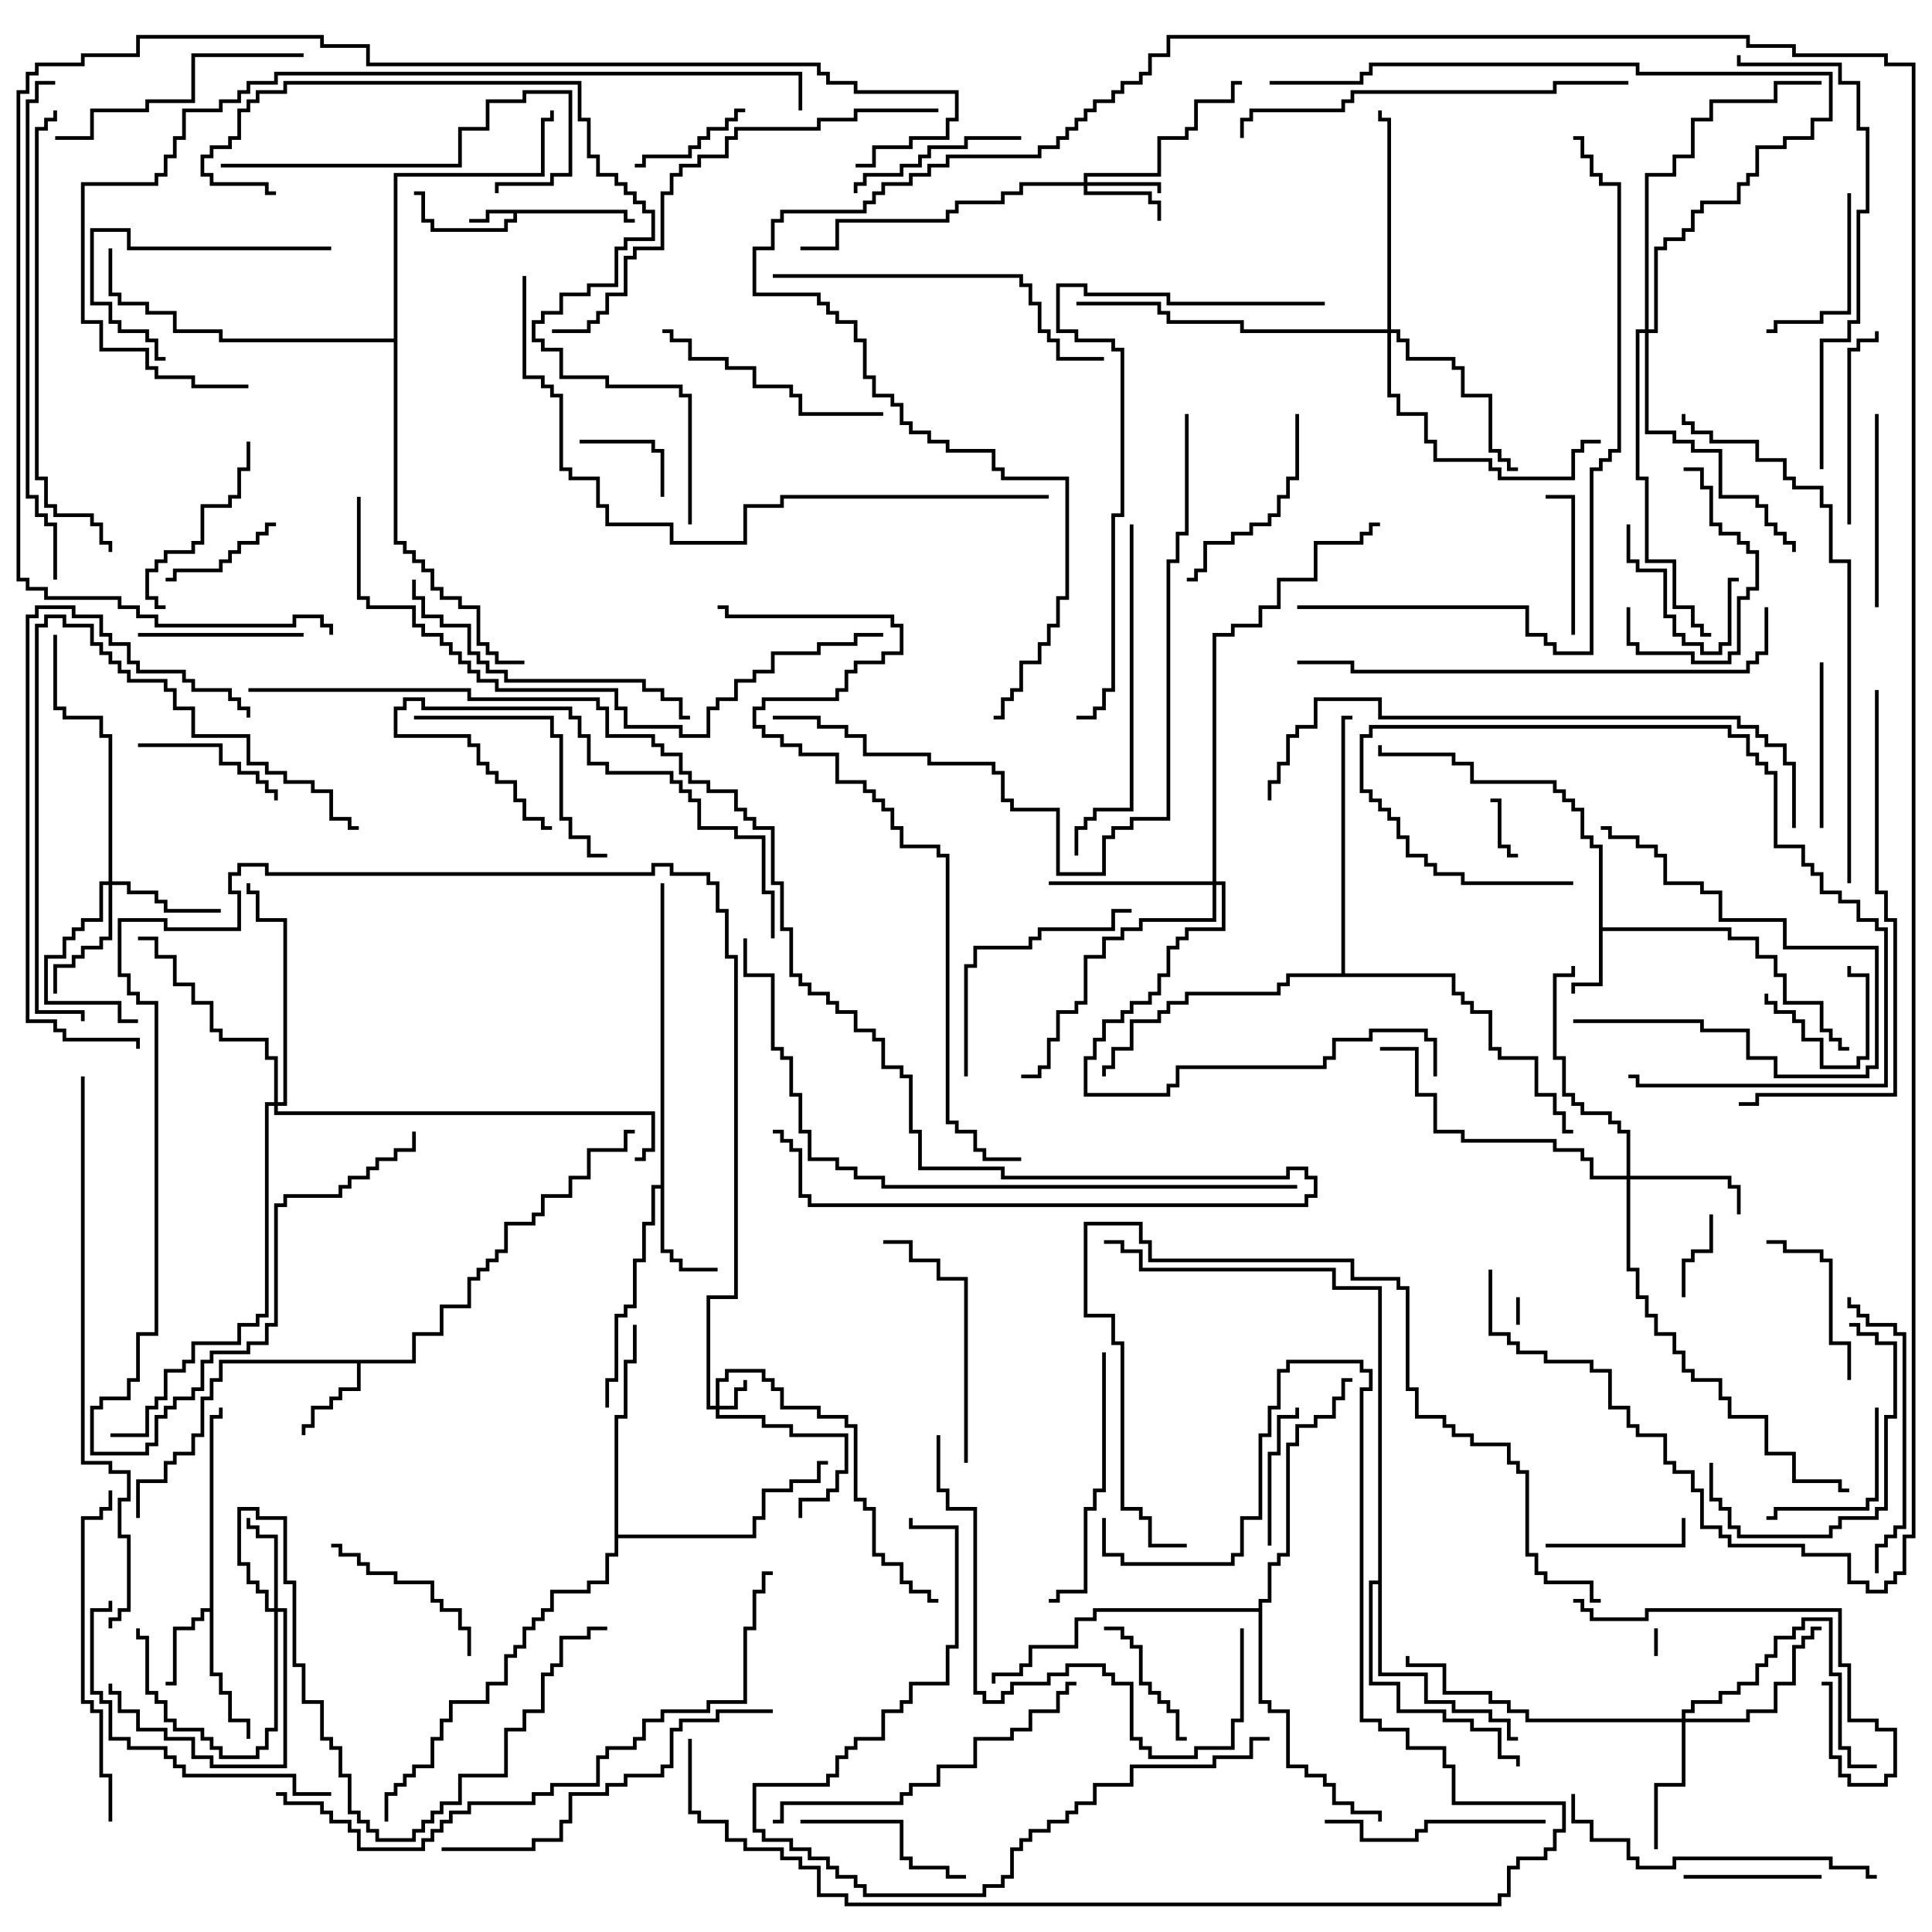 <svg version="1.1" width="105" height="105" xmlns="http://www.w3.org/2000/svg"><path d="M34.1,11.4L34.1,11.9L34.5,11.9L34.5,12.1L33.9,12.1L33.9,11.6L28.1,11.6L28.1,12.1L27.6,12.1L27.6,12.6L23.4,12.6L23.4,12.1L22.9,12.1L22.9,10.6L22.5,10.6L22.5,10.4L23.1,10.4L23.1,11.9L23.6,11.9L23.6,12.4L27.4,12.4L27.4,11.9L27.9,11.9L27.9,11.6L26.6,11.6L26.6,12.1L25.5,12.1L25.5,11.9L26.4,11.9L26.4,11.4z" stroke="none"/><path d="M86.9,46.1L86.4,46.1L86.4,45.6L85.9,45.6L85.9,44.1L85.4,44.1L85.4,43.6L84.9,43.6L84.9,43.1L84.4,43.1L84.4,42.6L79.9,42.6L79.9,41.6L78.9,41.6L78.9,41.1L74.9,41.1L74.9,40.5L75.1,40.5L75.1,40.9L79.1,40.9L79.1,41.4L80.1,41.4L80.1,42.4L84.6,42.4L84.6,42.9L85.1,42.9L85.1,43.4L85.6,43.4L85.6,43.9L86.1,43.9L86.1,45.4L86.6,45.4L86.6,45.9L87.1,45.9L87.1,50.4L94.1,50.4L94.1,50.9L95.6,50.9L95.6,51.9L96.6,51.9L96.6,52.9L97.1,52.9L97.1,54.4L99.1,54.4L99.1,55.9L99.6,55.9L99.6,56.4L100.1,56.4L100.1,56.9L100.5,56.9L100.5,57.1L99.9,57.1L99.9,56.6L99.4,56.6L99.4,56.1L98.9,56.1L98.9,54.6L96.9,54.6L96.9,53.1L96.4,53.1L96.4,52.1L95.4,52.1L95.4,51.1L93.9,51.1L93.9,50.6L87.1,50.6L87.1,53.6L85.6,53.6L85.6,54L85.4,54L85.4,53.4L86.9,53.4z" stroke="none"/><path d="M11.4,87.4L11.4,76.9L11.9,76.9L11.9,76.5L12.1,76.5L12.1,77.1L11.6,77.1L11.6,90.9L12.1,90.9L12.1,91.9L12.6,91.9L12.6,93.4L13.6,93.4L13.6,94.5L13.4,94.5L13.4,93.6L12.4,93.6L12.4,92.1L11.9,92.1L11.9,91.1L11.4,91.1L11.4,87.6L11.1,87.6L11.1,88.1L10.6,88.1L10.6,88.6L9.6,88.6L9.6,91.6L9,91.6L9,91.4L9.4,91.4L9.4,88.4L10.4,88.4L10.4,87.9L10.9,87.9L10.9,87.4z" stroke="none"/><path d="M22.4,73.9L22.4,72.4L23.9,72.4L23.9,70.9L25.4,70.9L25.4,69.4L25.9,69.4L25.9,68.9L26.4,68.9L26.4,68.4L26.9,68.4L26.9,67.9L27.4,67.9L27.4,66.4L28.9,66.4L28.9,65.9L29.4,65.9L29.4,64.9L30.9,64.9L30.9,63.9L31.9,63.9L31.9,62.4L33.9,62.4L33.9,61.4L34.5,61.4L34.5,61.6L34.1,61.6L34.1,62.6L32.1,62.6L32.1,64.1L31.1,64.1L31.1,65.1L29.6,65.1L29.6,66.1L29.1,66.1L29.1,66.6L27.6,66.6L27.6,68.1L27.1,68.1L27.1,68.6L26.6,68.6L26.6,69.1L26.1,69.1L26.1,69.6L25.6,69.6L25.6,71.1L24.1,71.1L24.1,72.6L22.6,72.6L22.6,74.1L19.6,74.1L19.6,75.6L18.6,75.6L18.6,76.1L18.1,76.1L18.1,76.6L17.1,76.6L17.1,77.6L16.6,77.6L16.6,78L16.4,78L16.4,77.4L16.9,77.4L16.9,76.4L17.9,76.4L17.9,75.9L18.4,75.9L18.4,75.4L19.4,75.4L19.4,74.1L12.1,74.1L12.1,75.1L11.6,75.1L11.6,76.1L11.1,76.1L11.1,78.1L10.6,78.1L10.6,79.1L9.6,79.1L9.6,79.6L9.1,79.6L9.1,80.6L7.6,80.6L7.6,82.5L7.4,82.5L7.4,80.4L8.9,80.4L8.9,79.4L9.4,79.4L9.4,78.9L10.4,78.9L10.4,77.9L10.9,77.9L10.9,75.9L11.4,75.9L11.4,74.9L11.9,74.9L11.9,73.9z" stroke="none"/><path d="M35.9,64.4L35.9,48L36.1,48L36.1,67.9L36.6,67.9L36.6,68.4L37.1,68.4L37.1,68.9L39,68.9L39,69.1L36.9,69.1L36.9,68.6L36.4,68.6L36.4,68.1L35.9,68.1L35.9,64.6L35.6,64.6L35.6,66.6L35.1,66.6L35.1,68.6L34.6,68.6L34.6,71.1L34.1,71.1L34.1,71.6L33.6,71.6L33.6,75.1L33.1,75.1L33.1,76.5L32.9,76.5L32.9,74.9L33.4,74.9L33.4,71.4L33.9,71.4L33.9,70.9L34.4,70.9L34.4,68.4L34.9,68.4L34.9,66.4L35.4,66.4L35.4,64.4z" stroke="none"/><path d="M74.9,85.9L74.9,70.1L72.4,70.1L72.4,69.1L61.9,69.1L61.9,68.1L60.9,68.1L60.9,67.6L60,67.6L60,67.4L61.1,67.4L61.1,67.9L62.1,67.9L62.1,68.9L72.6,68.9L72.6,69.9L75.1,69.9L75.1,90.9L77.6,90.9L77.6,92.4L79.1,92.4L79.1,92.9L81.1,92.9L81.1,93.4L82.1,93.4L82.1,94.4L82.5,94.4L82.5,94.6L81.9,94.6L81.9,93.6L80.9,93.6L80.9,93.1L78.9,93.1L78.9,92.6L77.4,92.6L77.4,91.1L74.9,91.1L74.9,86.1L74.6,86.1L74.6,91.4L76.1,91.4L76.1,92.9L78.6,92.9L78.6,93.4L80.1,93.4L80.1,93.9L81.6,93.9L81.6,95.4L82.6,95.4L82.6,96L82.4,96L82.4,95.6L81.4,95.6L81.4,94.1L79.9,94.1L79.9,93.6L78.4,93.6L78.4,93.1L75.9,93.1L75.9,91.6L74.4,91.6L74.4,85.9z" stroke="none"/><path d="M33.4,76.9L33.9,76.9L33.9,73.9L34.4,73.9L34.4,72L34.6,72L34.6,74.1L34.1,74.1L34.1,77.1L33.6,77.1L33.6,83.4L40.9,83.4L40.9,82.4L41.4,82.4L41.4,80.9L42.9,80.9L42.9,80.4L44.4,80.4L44.4,79.4L45,79.4L45,79.6L44.6,79.6L44.6,80.6L43.1,80.6L43.1,81.1L41.6,81.1L41.6,82.6L41.1,82.6L41.1,83.6L33.6,83.6L33.6,84.6L33.1,84.6L33.1,86.1L32.1,86.1L32.1,86.6L30.1,86.6L30.1,87.6L29.6,87.6L29.6,88.1L29.1,88.1L29.1,88.6L28.6,88.6L28.6,89.6L28.1,89.6L28.1,90.1L27.6,90.1L27.6,91.6L26.6,91.6L26.6,92.6L24.6,92.6L24.6,93.6L24.1,93.6L24.1,94.6L23.6,94.6L23.6,96.1L22.6,96.1L22.6,96.6L22.1,96.6L22.1,97.1L21.6,97.1L21.6,97.6L21.1,97.6L21.1,99L20.9,99L20.9,97.4L21.4,97.4L21.4,96.9L21.9,96.9L21.9,96.4L22.4,96.4L22.4,95.9L23.4,95.9L23.4,94.4L23.9,94.4L23.9,93.4L24.4,93.4L24.4,92.4L26.4,92.4L26.4,91.4L27.4,91.4L27.4,89.9L27.9,89.9L27.9,89.4L28.4,89.4L28.4,88.4L28.9,88.4L28.9,87.9L29.4,87.9L29.4,87.4L29.9,87.4L29.9,86.4L31.9,86.4L31.9,85.9L32.9,85.9L32.9,84.4L33.4,84.4z" stroke="none"/><path d="M68.4,87.4L68.4,86.9L68.9,86.9L68.9,84.9L69.4,84.9L69.4,84.4L69.9,84.4L69.9,78.4L70.4,78.4L70.4,77.4L71.4,77.4L71.4,76.9L72.4,76.9L72.4,75.9L72.9,75.9L72.9,74.9L73.5,74.9L73.5,75.1L73.1,75.1L73.1,76.1L72.6,76.1L72.6,77.1L71.6,77.1L71.6,77.6L70.6,77.6L70.6,78.6L70.1,78.6L70.1,84.6L69.6,84.6L69.6,85.1L69.1,85.1L69.1,87.1L68.6,87.1L68.6,92.4L69.1,92.4L69.1,92.9L70.1,92.9L70.1,95.9L71.1,95.9L71.1,96.4L72.1,96.4L72.1,96.9L72.6,96.9L72.6,97.9L73.6,97.9L73.6,98.4L75.1,98.4L75.1,99L74.9,99L74.9,98.6L73.4,98.6L73.4,98.1L72.4,98.1L72.4,97.1L71.9,97.1L71.9,96.6L70.9,96.6L70.9,96.1L69.9,96.1L69.9,93.1L68.9,93.1L68.9,92.6L68.4,92.6L68.4,87.6L59.6,87.6L59.6,88.1L58.6,88.1L58.6,89.6L56.1,89.6L56.1,90.6L55.6,90.6L55.6,91.1L54.1,91.1L54.1,91.5L53.9,91.5L53.9,90.9L55.4,90.9L55.4,90.4L55.9,90.4L55.9,89.4L58.4,89.4L58.4,87.9L59.4,87.9L59.4,87.4z" stroke="none"/><path d="M72.9,52.9L72.9,38.9L73.5,38.9L73.5,39.1L73.1,39.1L73.1,52.9L79.1,52.9L79.1,53.9L79.6,53.9L79.6,54.4L80.1,54.4L80.1,54.9L81.1,54.9L81.1,56.9L81.6,56.9L81.6,57.4L83.6,57.4L83.6,59.4L84.6,59.4L84.6,60.4L85.1,60.4L85.1,61.4L85.5,61.4L85.5,61.6L84.9,61.6L84.9,60.6L84.4,60.6L84.4,59.6L83.4,59.6L83.4,57.6L81.4,57.6L81.4,57.1L80.9,57.1L80.9,55.1L79.9,55.1L79.9,54.6L79.4,54.6L79.4,54.1L78.9,54.1L78.9,53.1L70.1,53.1L70.1,53.6L69.6,53.6L69.6,54.1L64.6,54.1L64.6,54.6L63.6,54.6L63.6,55.1L63.1,55.1L63.1,55.6L61.6,55.6L61.6,57.1L60.6,57.1L60.6,58.1L60.1,58.1L60.1,58.5L59.9,58.5L59.9,57.9L60.4,57.9L60.4,56.9L61.4,56.9L61.4,55.4L62.9,55.4L62.9,54.9L63.4,54.9L63.4,54.4L64.4,54.4L64.4,53.9L69.4,53.9L69.4,53.4L69.9,53.4L69.9,52.9z" stroke="none"/><path d="M21.4,18.4L21.4,9.4L29.4,9.4L29.4,6.4L29.9,6.4L29.9,6L30.1,6L30.1,6.6L29.6,6.6L29.6,9.6L21.6,9.6L21.6,29.4L22.1,29.4L22.1,29.9L22.6,29.9L22.6,30.4L23.1,30.4L23.1,30.9L23.6,30.9L23.6,31.9L24.1,31.9L24.1,32.4L25.1,32.4L25.1,32.9L26.1,32.9L26.1,34.9L26.6,34.9L26.6,35.4L27.1,35.4L27.1,35.9L28.5,35.9L28.5,36.1L26.9,36.1L26.9,35.6L26.4,35.6L26.4,35.1L25.9,35.1L25.9,33.1L24.9,33.1L24.9,32.6L23.9,32.6L23.9,32.1L23.4,32.1L23.4,31.1L22.9,31.1L22.9,30.6L22.4,30.6L22.4,30.1L21.9,30.1L21.9,29.6L21.4,29.6L21.4,18.6L11.9,18.6L11.9,18.1L9.4,18.1L9.4,17.1L7.9,17.1L7.9,16.6L6.4,16.6L6.4,16.1L5.9,16.1L5.9,13.5L6.1,13.5L6.1,15.9L6.6,15.9L6.6,16.4L8.1,16.4L8.1,16.9L9.6,16.9L9.6,17.9L12.1,17.9L12.1,18.4z" stroke="none"/><path d="M38.9,76.4L38.9,74.9L39.4,74.9L39.4,74.4L41.6,74.4L41.6,74.9L42.1,74.9L42.1,75.4L42.6,75.4L42.6,76.4L44.6,76.4L44.6,76.9L46.1,76.9L46.1,77.4L46.6,77.4L46.6,81.4L47.1,81.4L47.1,81.9L47.6,81.9L47.6,84.4L48.1,84.4L48.1,84.9L49.1,84.9L49.1,85.9L49.6,85.9L49.6,86.4L50.6,86.4L50.6,86.9L51,86.9L51,87.1L50.4,87.1L50.4,86.6L49.4,86.6L49.4,86.1L48.9,86.1L48.9,85.1L47.9,85.1L47.9,84.6L47.4,84.6L47.4,82.1L46.9,82.1L46.9,81.6L46.4,81.6L46.4,77.6L45.9,77.6L45.9,77.1L44.4,77.1L44.4,76.6L42.4,76.6L42.4,75.6L41.9,75.6L41.9,75.1L41.4,75.1L41.4,74.6L39.6,74.6L39.6,75.1L39.1,75.1L39.1,76.4L39.9,76.4L39.9,75.4L40.4,75.4L40.4,75L40.6,75L40.6,75.6L40.1,75.6L40.1,76.6L39.1,76.6L39.1,76.9L41.6,76.9L41.6,77.4L43.1,77.4L43.1,77.9L46.1,77.9L46.1,80.1L45.6,80.1L45.6,81.1L45.1,81.1L45.1,81.6L43.6,81.6L43.6,82.5L43.4,82.5L43.4,81.4L44.9,81.4L44.9,80.9L45.4,80.9L45.4,79.9L45.9,79.9L45.9,78.1L42.9,78.1L42.9,77.6L41.4,77.6L41.4,77.1L38.9,77.1L38.9,76.6L38.4,76.6L38.4,70.4L39.9,70.4L39.9,52.1L39.4,52.1L39.4,49.6L38.9,49.6L38.9,48.1L38.4,48.1L38.4,47.6L36.4,47.6L36.4,47.1L35.6,47.1L35.6,47.6L14.4,47.6L14.4,47.1L13.1,47.1L13.1,47.6L12.6,47.6L12.6,48.4L13.1,48.4L13.1,50.6L8.9,50.6L8.9,50.1L6.6,50.1L6.6,52.9L7.1,52.9L7.1,53.9L7.6,53.9L7.6,54.4L8.6,54.4L8.6,72.6L7.6,72.6L7.6,75.1L7.1,75.1L7.1,76.1L5.6,76.1L5.6,76.6L5.1,76.6L5.1,78.9L7.9,78.9L7.9,78.4L8.4,78.4L8.4,76.9L8.9,76.9L8.9,76.4L9.4,76.4L9.4,75.9L10.4,75.9L10.4,75.4L10.9,75.4L10.9,73.9L11.4,73.9L11.4,73.4L13.4,73.4L13.4,72.9L14.4,72.9L14.4,71.9L14.9,71.9L14.9,65.4L15.4,65.4L15.4,64.9L18.4,64.9L18.4,64.4L18.9,64.4L18.9,63.9L19.9,63.9L19.9,63.4L20.4,63.4L20.4,62.9L21.4,62.9L21.4,62.4L22.4,62.4L22.4,61.5L22.6,61.5L22.6,62.6L21.6,62.6L21.6,63.1L20.6,63.1L20.6,63.6L20.1,63.6L20.1,64.1L19.1,64.1L19.1,64.6L18.6,64.6L18.6,65.1L15.6,65.1L15.6,65.6L15.1,65.6L15.1,72.1L14.6,72.1L14.6,73.1L13.6,73.1L13.6,73.6L11.6,73.6L11.6,74.1L11.1,74.1L11.1,75.6L10.6,75.6L10.6,76.1L9.6,76.1L9.6,76.6L9.1,76.6L9.1,77.1L8.6,77.1L8.6,78.6L8.1,78.6L8.1,79.1L4.9,79.1L4.9,76.4L5.4,76.4L5.4,75.9L6.9,75.9L6.9,74.9L7.4,74.9L7.4,72.4L8.4,72.4L8.4,54.6L7.4,54.6L7.4,54.1L6.9,54.1L6.9,53.1L6.4,53.1L6.4,49.9L9.1,49.9L9.1,50.4L12.9,50.4L12.9,48.6L12.4,48.6L12.4,47.4L12.9,47.4L12.9,46.9L14.6,46.9L14.6,47.4L35.4,47.4L35.4,46.9L36.6,46.9L36.6,47.4L38.6,47.4L38.6,47.9L39.1,47.9L39.1,49.4L39.6,49.4L39.6,51.9L40.1,51.9L40.1,70.6L38.6,70.6L38.6,76.4z" stroke="none"/><path d="M58.9,9.9L58.9,9.4L62.9,9.4L62.9,7.4L64.4,7.4L64.4,6.9L64.9,6.9L64.9,5.4L66.9,5.4L66.9,4.4L67.5,4.4L67.5,4.6L67.1,4.6L67.1,5.6L65.1,5.6L65.1,7.1L64.6,7.1L64.6,7.6L63.1,7.6L63.1,9.6L59.1,9.6L59.1,9.9L63.1,9.9L63.1,10.5L62.9,10.5L62.9,10.1L59.1,10.1L59.1,10.4L62.6,10.4L62.6,10.9L63.1,10.9L63.1,12L62.9,12L62.9,11.1L62.4,11.1L62.4,10.6L58.9,10.6L58.9,10.1L55.6,10.1L55.6,10.6L54.6,10.6L54.6,11.1L52.1,11.1L52.1,11.6L51.6,11.6L51.6,12.1L45.6,12.1L45.6,13.6L43.5,13.6L43.5,13.4L45.4,13.4L45.4,11.9L51.4,11.9L51.4,11.4L51.9,11.4L51.9,10.9L54.4,10.9L54.4,10.4L55.4,10.4L55.4,9.9z" stroke="none"/><path d="M14.9,87.4L14.9,83.6L13.9,83.6L13.9,83.1L13.4,83.1L13.4,82.5L13.6,82.5L13.6,82.9L14.1,82.9L14.1,83.4L15.1,83.4L15.1,87.4L15.6,87.4L15.6,96.1L11.4,96.1L11.4,95.6L10.4,95.6L10.4,94.6L8.9,94.6L8.9,94.1L7.4,94.1L7.4,93.1L6.4,93.1L6.4,92.1L5.9,92.1L5.9,91.5L6.1,91.5L6.1,91.9L6.6,91.9L6.6,92.9L7.6,92.9L7.6,93.9L9.1,93.9L9.1,94.4L10.6,94.4L10.6,95.4L11.6,95.4L11.6,95.9L15.4,95.9L15.4,87.6L15.1,87.6L15.1,94.1L14.6,94.1L14.6,95.1L14.1,95.1L14.1,95.6L11.9,95.6L11.9,95.1L11.4,95.1L11.4,94.6L10.9,94.6L10.9,94.1L9.4,94.1L9.4,93.6L8.9,93.6L8.9,92.6L8.4,92.6L8.4,92.1L7.9,92.1L7.9,89.1L7.4,89.1L7.4,88.5L7.6,88.5L7.6,88.9L8.1,88.9L8.1,91.9L8.6,91.9L8.6,92.4L9.1,92.4L9.1,93.4L9.6,93.4L9.6,93.9L11.1,93.9L11.1,94.4L11.6,94.4L11.6,94.9L12.1,94.9L12.1,95.4L13.9,95.4L13.9,94.9L14.4,94.9L14.4,93.9L14.9,93.9L14.9,87.6L14.4,87.6L14.4,86.6L13.9,86.6L13.9,86.1L13.4,86.1L13.4,85.1L12.9,85.1L12.9,81.9L14.1,81.9L14.1,82.4L15.6,82.4L15.6,85.9L16.1,85.9L16.1,90.4L16.6,90.4L16.6,92.4L17.6,92.4L17.6,94.4L18.1,94.4L18.1,94.9L18.6,94.9L18.6,96.4L19.1,96.4L19.1,98.4L19.6,98.4L19.6,98.9L20.1,98.9L20.1,99.4L20.6,99.4L20.6,99.9L22.4,99.9L22.4,99.4L22.9,99.4L22.9,98.9L23.4,98.9L23.4,98.4L23.9,98.4L23.9,97.9L24.9,97.9L24.9,96.4L27.4,96.4L27.4,93.9L28.4,93.9L28.4,92.9L29.4,92.9L29.4,90.9L29.9,90.9L29.9,90.4L30.4,90.4L30.4,88.9L31.9,88.9L31.9,88.4L33,88.4L33,88.6L32.1,88.6L32.1,89.1L30.6,89.1L30.6,90.6L30.1,90.6L30.1,91.1L29.6,91.1L29.6,93.1L28.6,93.1L28.6,94.1L27.6,94.1L27.6,96.6L25.1,96.6L25.1,98.1L24.1,98.1L24.1,98.6L23.6,98.6L23.6,99.1L23.1,99.1L23.1,99.6L22.6,99.6L22.6,100.1L20.4,100.1L20.4,99.6L19.9,99.6L19.9,99.1L19.4,99.1L19.4,98.6L18.9,98.6L18.9,96.6L18.4,96.6L18.4,95.1L17.9,95.1L17.9,94.6L17.4,94.6L17.4,92.6L16.4,92.6L16.4,90.6L15.9,90.6L15.9,86.1L15.4,86.1L15.4,82.6L13.9,82.6L13.9,82.1L13.1,82.1L13.1,84.9L13.6,84.9L13.6,85.9L14.1,85.9L14.1,86.4L14.6,86.4L14.6,87.4z" stroke="none"/><path d="M5.9,47.9L5.9,40.1L5.4,40.1L5.4,39.1L3.4,39.1L3.4,38.6L2.9,38.6L2.9,34.5L3.1,34.5L3.1,38.4L3.6,38.4L3.6,38.9L5.6,38.9L5.6,39.9L6.1,39.9L6.1,47.9L7.1,47.9L7.1,48.4L8.6,48.4L8.6,48.9L9.1,48.9L9.1,49.4L12,49.4L12,49.6L8.9,49.6L8.9,49.1L8.4,49.1L8.4,48.6L6.9,48.6L6.9,48.1L6.1,48.1L6.1,51.1L5.6,51.1L5.6,51.6L4.6,51.6L4.6,52.1L4.1,52.1L4.1,52.6L3.1,52.6L3.1,54L2.9,54L2.9,52.4L3.9,52.4L3.9,51.9L4.4,51.9L4.4,51.4L5.4,51.4L5.4,50.9L5.9,50.9L5.9,48.1L5.6,48.1L5.6,50.1L4.6,50.1L4.6,50.6L4.1,50.6L4.1,51.1L3.6,51.1L3.6,52.1L2.6,52.1L2.6,54.4L6.6,54.4L6.6,55.4L7.5,55.4L7.5,55.6L6.4,55.6L6.4,54.6L2.4,54.6L2.4,51.9L3.4,51.9L3.4,50.9L3.9,50.9L3.9,50.4L4.4,50.4L4.4,49.9L5.4,49.9L5.4,47.9z" stroke="none"/><path d="M88.4,63.9L88.4,61.6L87.9,61.6L87.9,61.1L87.4,61.1L87.4,60.6L85.9,60.6L85.9,60.1L85.4,60.1L85.4,59.6L84.9,59.6L84.9,57.6L84.4,57.6L84.4,52.9L85.4,52.9L85.4,52.5L85.6,52.5L85.6,53.1L84.6,53.1L84.6,57.4L85.1,57.4L85.1,59.4L85.6,59.4L85.6,59.9L86.1,59.9L86.1,60.4L87.6,60.4L87.6,60.9L88.1,60.9L88.1,61.4L88.6,61.4L88.6,63.9L94.1,63.9L94.1,64.4L94.6,64.4L94.6,66L94.4,66L94.4,64.6L93.9,64.6L93.9,64.1L88.6,64.1L88.6,68.9L89.1,68.9L89.1,70.4L89.6,70.4L89.6,71.4L90.1,71.4L90.1,72.4L91.1,72.4L91.1,73.4L91.6,73.4L91.6,74.4L92.1,74.4L92.1,74.9L93.6,74.9L93.6,75.9L94.1,75.9L94.1,76.9L96.1,76.9L96.1,78.9L97.6,78.9L97.6,80.4L100.1,80.4L100.1,80.9L100.5,80.9L100.5,81.1L99.9,81.1L99.9,80.6L97.4,80.6L97.4,79.1L95.9,79.1L95.9,77.1L93.9,77.1L93.9,76.1L93.4,76.1L93.4,75.1L91.9,75.1L91.9,74.6L91.4,74.6L91.4,73.6L90.9,73.6L90.9,72.6L89.9,72.6L89.9,71.6L89.4,71.6L89.4,70.6L88.9,70.6L88.9,69.1L88.4,69.1L88.4,64.1L86.4,64.1L86.4,63.1L85.9,63.1L85.9,62.6L84.4,62.6L84.4,62.1L79.4,62.1L79.4,61.6L77.9,61.6L77.9,59.6L76.9,59.6L76.9,57.1L75,57.1L75,56.9L77.1,56.9L77.1,59.4L78.1,59.4L78.1,61.4L79.6,61.4L79.6,61.9L84.6,61.9L84.6,62.4L86.1,62.4L86.1,62.9L86.6,62.9L86.6,63.9z" stroke="none"/><path d="M91.4,93.4L91.4,92.9L91.9,92.9L91.9,92.4L93.4,92.4L93.4,91.9L94.4,91.9L94.4,91.4L95.4,91.4L95.4,90.4L95.9,90.4L95.9,89.9L96.4,89.9L96.4,88.9L97.4,88.9L97.4,88.4L97.9,88.4L97.9,87.9L99.6,87.9L99.6,90.9L100.1,90.9L100.1,94.9L100.6,94.9L100.6,95.9L102,95.9L102,96.1L100.4,96.1L100.4,95.1L99.9,95.1L99.9,91.1L99.4,91.1L99.4,88.1L98.1,88.1L98.1,88.6L97.6,88.6L97.6,89.1L96.6,89.1L96.6,90.1L96.1,90.1L96.1,90.6L95.6,90.6L95.6,91.6L94.6,91.6L94.6,92.1L93.6,92.1L93.6,92.6L92.1,92.6L92.1,93.1L91.6,93.1L91.6,93.4L94.9,93.4L94.9,92.9L96.4,92.9L96.4,91.4L97.4,91.4L97.4,89.4L97.9,89.4L97.9,88.9L98.4,88.9L98.4,88.4L99,88.4L99,88.6L98.6,88.6L98.6,89.1L98.1,89.1L98.1,89.6L97.6,89.6L97.6,91.6L96.6,91.6L96.6,93.1L95.1,93.1L95.1,93.6L91.6,93.6L91.6,97.1L90.1,97.1L90.1,100.5L89.9,100.5L89.9,96.9L91.4,96.9L91.4,93.6L82.9,93.6L82.9,93.1L81.9,93.1L81.9,92.6L80.9,92.6L80.9,92.1L78.4,92.1L78.4,90.6L76.4,90.6L76.4,90L76.6,90L76.6,90.4L78.6,90.4L78.6,91.9L81.1,91.9L81.1,92.4L82.1,92.4L82.1,92.9L83.1,92.9L83.1,93.4z" stroke="none"/><path d="M65.9,47.9L65.9,34.4L66.9,34.4L66.9,33.9L68.4,33.9L68.4,32.9L69.4,32.9L69.4,31.4L71.4,31.4L71.4,29.4L73.9,29.4L73.9,28.9L74.4,28.9L74.4,28.4L75,28.4L75,28.6L74.6,28.6L74.6,29.1L74.1,29.1L74.1,29.6L71.6,29.6L71.6,31.6L69.6,31.6L69.6,33.1L68.6,33.1L68.6,34.1L67.1,34.1L67.1,34.6L66.1,34.6L66.1,47.9L66.6,47.9L66.6,50.6L64.6,50.6L64.6,51.1L64.1,51.1L64.1,51.6L63.6,51.6L63.6,53.1L63.1,53.1L63.1,54.1L62.6,54.1L62.6,54.6L61.6,54.6L61.6,55.1L61.1,55.1L61.1,55.6L60.1,55.6L60.1,56.6L59.6,56.6L59.6,57.6L59.1,57.6L59.1,59.4L63.4,59.4L63.4,58.9L63.9,58.9L63.9,57.9L71.9,57.9L71.9,57.4L72.4,57.4L72.4,56.4L74.4,56.4L74.4,55.9L77.6,55.9L77.6,56.4L78.1,56.4L78.1,58.5L77.9,58.5L77.9,56.6L77.4,56.6L77.4,56.1L74.6,56.1L74.6,56.6L72.6,56.6L72.6,57.6L72.1,57.6L72.1,58.1L64.1,58.1L64.1,59.1L63.6,59.1L63.6,59.6L58.9,59.6L58.9,57.4L59.4,57.4L59.4,56.4L59.9,56.4L59.9,55.4L60.9,55.4L60.9,54.9L61.4,54.9L61.4,54.4L62.4,54.4L62.4,53.9L62.9,53.9L62.9,52.9L63.4,52.9L63.4,51.4L63.9,51.4L63.9,50.9L64.4,50.9L64.4,50.4L66.4,50.4L66.4,48.1L66.1,48.1L66.1,50.1L62.1,50.1L62.1,50.6L61.1,50.6L61.1,51.1L60.1,51.1L60.1,52.1L59.1,52.1L59.1,54.6L58.6,54.6L58.6,55.1L57.6,55.1L57.6,56.6L57.1,56.6L57.1,58.1L56.6,58.1L56.6,58.6L55.5,58.6L55.5,58.4L56.4,58.4L56.4,57.9L56.9,57.9L56.9,56.4L57.4,56.4L57.4,54.9L58.4,54.9L58.4,54.4L58.9,54.4L58.9,51.9L59.9,51.9L59.9,50.9L60.9,50.9L60.9,50.4L61.9,50.4L61.9,49.9L65.9,49.9L65.9,48.1L57,48.1L57,47.9z" stroke="none"/><path d="M75.4,17.9L75.4,6.6L74.9,6.6L74.9,6L75.1,6L75.1,6.4L75.6,6.4L75.6,17.9L76.1,17.9L76.1,18.4L76.6,18.4L76.6,19.4L79.1,19.4L79.1,19.9L79.6,19.9L79.6,21.4L81.1,21.4L81.1,24.4L81.6,24.4L81.6,24.9L82.1,24.9L82.1,25.4L82.5,25.4L82.5,25.6L81.9,25.6L81.9,25.1L81.4,25.1L81.4,24.6L80.9,24.6L80.9,21.6L79.4,21.6L79.4,20.1L78.9,20.1L78.9,19.6L76.4,19.6L76.4,18.6L75.9,18.6L75.9,18.1L75.6,18.1L75.6,21.4L76.1,21.4L76.1,22.4L77.6,22.4L77.6,23.9L78.1,23.9L78.1,24.9L81.1,24.9L81.1,25.4L81.6,25.4L81.6,25.9L85.4,25.9L85.4,24.4L85.9,24.4L85.9,23.9L87,23.9L87,24.1L86.1,24.1L86.1,24.6L85.6,24.6L85.6,26.1L81.4,26.1L81.4,25.6L80.9,25.6L80.9,25.1L77.9,25.1L77.9,24.1L77.4,24.1L77.4,22.6L75.9,22.6L75.9,21.6L75.4,21.6L75.4,18.1L67.4,18.1L67.4,17.6L63.4,17.6L63.4,17.1L62.9,17.1L62.9,16.6L58.5,16.6L58.5,16.4L63.1,16.4L63.1,16.9L63.6,16.9L63.6,17.4L67.6,17.4L67.6,17.9z" stroke="none"/><path d="M14.9,59.9L14.9,57.6L14.4,57.6L14.4,56.6L11.9,56.6L11.9,56.1L11.4,56.1L11.4,54.6L10.4,54.6L10.4,53.6L9.4,53.6L9.4,52.1L8.4,52.1L8.4,51.1L7.5,51.1L7.5,50.9L8.6,50.9L8.6,51.9L9.6,51.9L9.6,53.4L10.6,53.4L10.6,54.4L11.6,54.4L11.6,55.9L12.1,55.9L12.1,56.4L14.6,56.4L14.6,57.4L15.1,57.4L15.1,59.9L15.4,59.9L15.4,50.1L13.9,50.1L13.9,48.6L13.4,48.6L13.4,48L13.6,48L13.6,48.4L14.1,48.4L14.1,49.9L15.6,49.9L15.6,60.1L15.1,60.1L15.1,60.4L35.6,60.4L35.6,62.6L35.1,62.6L35.1,63.1L34.5,63.1L34.5,62.9L34.9,62.9L34.9,62.4L35.4,62.4L35.4,60.6L14.9,60.6L14.9,60.1L14.6,60.1L14.6,71.6L14.1,71.6L14.1,72.1L13.1,72.1L13.1,73.1L10.6,73.1L10.6,74.1L10.1,74.1L10.1,74.6L9.1,74.6L9.1,76.1L8.6,76.1L8.6,76.6L8.1,76.6L8.1,78.1L6,78.1L6,77.9L7.9,77.9L7.9,76.4L8.4,76.4L8.4,75.9L8.9,75.9L8.9,74.4L9.9,74.4L9.9,73.9L10.4,73.9L10.4,72.9L12.9,72.9L12.9,71.9L13.9,71.9L13.9,71.4L14.4,71.4L14.4,59.9z" stroke="none"/><path d="M89.4,17.9L89.4,9.4L90.9,9.4L90.9,8.4L91.9,8.4L91.9,6.4L92.9,6.4L92.9,5.4L96.4,5.4L96.4,4.4L99,4.4L99,4.6L96.6,4.6L96.6,5.6L93.1,5.6L93.1,6.6L92.1,6.6L92.1,8.6L91.1,8.6L91.1,9.6L89.6,9.6L89.6,17.9L89.9,17.9L89.9,13.4L90.4,13.4L90.4,12.9L91.4,12.9L91.4,12.4L91.9,12.4L91.9,11.4L92.4,11.4L92.4,10.9L94.4,10.9L94.4,9.9L94.9,9.9L94.9,9.4L95.4,9.4L95.4,7.9L96.9,7.9L96.9,7.4L98.4,7.4L98.4,6.4L99.4,6.4L99.4,4.1L88.9,4.1L88.9,3.6L74.6,3.6L74.6,4.1L74.1,4.1L74.1,4.6L69,4.6L69,4.4L73.9,4.4L73.9,3.9L74.4,3.9L74.4,3.4L89.1,3.4L89.1,3.9L99.6,3.9L99.6,6.6L98.6,6.6L98.6,7.6L97.1,7.6L97.1,8.1L95.6,8.1L95.6,9.6L95.1,9.6L95.1,10.1L94.6,10.1L94.6,11.1L92.6,11.1L92.6,11.6L92.1,11.6L92.1,12.6L91.6,12.6L91.6,13.1L90.6,13.1L90.6,13.6L90.1,13.6L90.1,18.1L89.6,18.1L89.6,23.4L91.1,23.4L91.1,23.9L92.1,23.9L92.1,24.4L93.6,24.4L93.6,26.9L95.6,26.9L95.6,27.4L96.1,27.4L96.1,28.4L96.6,28.4L96.6,28.9L97.1,28.9L97.1,29.4L97.6,29.4L97.6,30L97.4,30L97.4,29.6L96.9,29.6L96.9,29.1L96.4,29.1L96.4,28.6L95.9,28.6L95.9,27.6L95.4,27.6L95.4,27.1L93.4,27.1L93.4,24.6L91.9,24.6L91.9,24.1L90.9,24.1L90.9,23.6L89.4,23.6L89.4,18.1L89.1,18.1L89.1,25.9L89.6,25.9L89.6,30.4L91.1,30.4L91.1,32.9L92.1,32.9L92.1,33.9L92.6,33.9L92.6,34.4L93,34.4L93,34.6L92.4,34.6L92.4,34.1L91.9,34.1L91.9,33.1L90.9,33.1L90.9,30.6L89.4,30.6L89.4,26.1L88.9,26.1L88.9,17.9z" stroke="none"/><path d="M82.4,70.5L82.6,70.5L82.6,72L82.4,72z" stroke="none"/><path d="M90.1,90L89.9,90L89.9,88.5L90.1,88.5z" stroke="none"/><path d="M82.5,46.4L82.5,46.6L81.9,46.6L81.9,46.1L81.4,46.1L81.4,43.6L81,43.6L81,43.4L81.6,43.4L81.6,45.9L82.1,45.9L82.1,46.4z" stroke="none"/><path d="M95.9,54L96.1,54L96.1,54.4L96.6,54.4L96.6,54.9L97.6,54.9L97.6,55.4L98.1,55.4L98.1,56.4L99.1,56.4L99.1,57.9L100.9,57.9L100.9,57.4L101.4,57.4L101.4,53.1L100.4,53.1L100.4,52.5L100.6,52.5L100.6,52.9L101.6,52.9L101.6,57.6L101.1,57.6L101.1,58.1L98.9,58.1L98.9,56.6L97.9,56.6L97.9,55.6L97.4,55.6L97.4,55.1L96.4,55.1L96.4,54.6L95.9,54.6z" stroke="none"/><path d="M92.9,66L93.1,66L93.1,68.1L92.1,68.1L92.1,68.6L91.6,68.6L91.6,70.5L91.4,70.5L91.4,68.4L91.9,68.4L91.9,67.9L92.9,67.9z" stroke="none"/><path d="M31.5,24.1L31.5,23.9L35.6,23.9L35.6,24.4L36.1,24.4L36.1,27L35.9,27L35.9,24.6L35.4,24.6L35.4,24.1z" stroke="none"/><path d="M40.5,5.9L40.5,6.1L40.1,6.1L40.1,6.6L39.6,6.6L39.6,7.1L38.6,7.1L38.6,7.6L38.1,7.6L38.1,8.1L37.6,8.1L37.6,8.6L35.1,8.6L35.1,9.1L34.5,9.1L34.5,8.9L34.9,8.9L34.9,8.4L37.4,8.4L37.4,7.9L37.9,7.9L37.9,7.4L38.4,7.4L38.4,6.9L39.4,6.9L39.4,6.4L39.9,6.4L39.9,5.9z" stroke="none"/><path d="M88.4,28.5L88.6,28.5L88.6,30.4L89.1,30.4L89.1,30.9L90.6,30.9L90.6,33.4L91.1,33.4L91.1,34.4L91.6,34.4L91.6,34.9L92.6,34.9L92.6,35.4L93.4,35.4L93.4,34.9L93.9,34.9L93.9,31.4L94.5,31.4L94.5,31.6L94.1,31.6L94.1,35.1L93.6,35.1L93.6,35.6L92.4,35.6L92.4,35.1L91.4,35.1L91.4,34.6L90.9,34.6L90.9,33.6L90.4,33.6L90.4,31.1L88.9,31.1L88.9,30.6L88.4,30.6z" stroke="none"/><path d="M15,28.4L15,28.6L14.6,28.6L14.6,29.1L14.1,29.1L14.1,29.6L13.1,29.6L13.1,30.1L12.6,30.1L12.6,30.6L12.1,30.6L12.1,31.1L9.6,31.1L9.6,31.6L9,31.6L9,31.4L9.4,31.4L9.4,30.9L11.9,30.9L11.9,30.4L12.4,30.4L12.4,29.9L12.9,29.9L12.9,29.4L13.9,29.4L13.9,28.9L14.4,28.9L14.4,28.4z" stroke="none"/><path d="M60,88.6L60,88.4L61.1,88.4L61.1,88.9L61.6,88.9L61.6,89.4L62.1,89.4L62.1,91.4L62.6,91.4L62.6,91.9L63.1,91.9L63.1,92.4L63.6,92.4L63.6,92.9L64.1,92.9L64.1,94.4L64.5,94.4L64.5,94.6L63.9,94.6L63.9,93.1L63.4,93.1L63.4,92.6L62.9,92.6L62.9,92.1L62.4,92.1L62.4,91.6L61.9,91.6L61.9,89.6L61.4,89.6L61.4,89.1L60.9,89.1L60.9,88.6z" stroke="none"/><path d="M99,101.9L99,102.1L91.5,102.1L91.5,101.9z" stroke="none"/><path d="M69.1,84L68.9,84L68.9,78.9L69.4,78.9L69.4,76.9L70.4,76.9L70.4,76.5L70.6,76.5L70.6,77.1L69.6,77.1L69.6,79.1L69.1,79.1z" stroke="none"/><path d="M85.6,34.5L85.4,34.5L85.4,27.1L84,27.1L84,26.9L85.6,26.9z" stroke="none"/><path d="M84,84.1L84,83.9L91.4,83.9L91.4,82.5L91.6,82.5L91.6,84.1z" stroke="none"/><path d="M7.5,40.6L7.5,40.4L12.1,40.4L12.1,41.4L13.1,41.4L13.1,41.9L14.1,41.9L14.1,42.4L14.6,42.4L14.6,42.9L15.1,42.9L15.1,43.5L14.9,43.5L14.9,43.1L14.4,43.1L14.4,42.6L13.9,42.6L13.9,42.1L12.9,42.1L12.9,41.6L11.9,41.6L11.9,40.6z" stroke="none"/><path d="M88.4,33L88.6,33L88.6,34.9L89.1,34.9L89.1,35.4L92.1,35.4L92.1,35.9L93.9,35.9L93.9,35.4L94.4,35.4L94.4,32.4L94.9,32.4L94.9,31.9L95.4,31.9L95.4,30.1L94.9,30.1L94.9,29.6L94.4,29.6L94.4,29.1L93.4,29.1L93.4,28.6L92.9,28.6L92.9,26.6L92.4,26.6L92.4,25.6L91.5,25.6L91.5,25.4L92.6,25.4L92.6,26.4L93.1,26.4L93.1,28.4L93.6,28.4L93.6,28.9L94.6,28.9L94.6,29.4L95.1,29.4L95.1,29.9L95.6,29.9L95.6,32.1L95.1,32.1L95.1,32.6L94.6,32.6L94.6,35.6L94.1,35.6L94.1,36.1L91.9,36.1L91.9,35.6L88.9,35.6L88.9,35.1L88.4,35.1z" stroke="none"/><path d="M101.9,76.5L102.1,76.5L102.1,81.6L101.6,81.6L101.6,82.1L96.6,82.1L96.6,82.6L96,82.6L96,82.4L96.4,82.4L96.4,81.9L101.4,81.9L101.4,81.4L101.9,81.4z" stroke="none"/><path d="M100.6,75L100.4,75L100.4,73.1L99.4,73.1L99.4,68.6L98.9,68.6L98.9,68.1L96.9,68.1L96.9,67.6L96,67.6L96,67.4L97.1,67.4L97.1,67.9L99.1,67.9L99.1,68.4L99.6,68.4L99.6,72.9L100.6,72.9z" stroke="none"/><path d="M100.4,10.5L100.6,10.5L100.6,17.1L99.1,17.1L99.1,17.6L96.6,17.6L96.6,18.1L96,18.1L96,17.9L96.4,17.9L96.4,17.4L98.9,17.4L98.9,16.9L100.4,16.9z" stroke="none"/><path d="M7.5,34.6L7.5,34.4L16.5,34.4L16.5,34.6z" stroke="none"/><path d="M98.9,36L99.1,36L99.1,45L98.9,45z" stroke="none"/><path d="M55.5,7.4L55.5,7.6L52.6,7.6L52.6,8.1L50.6,8.1L50.6,8.6L50.1,8.6L50.1,9.1L49.1,9.1L49.1,9.6L47.1,9.6L47.1,10.1L46.6,10.1L46.6,10.5L46.4,10.5L46.4,9.9L46.9,9.9L46.9,9.4L48.9,9.4L48.9,8.9L49.9,8.9L49.9,8.4L50.4,8.4L50.4,7.9L52.4,7.9L52.4,7.4z" stroke="none"/><path d="M43.5,99.1L43.5,98.9L49.1,98.9L49.1,100.9L49.6,100.9L49.6,101.4L51.6,101.4L51.6,101.9L52.5,101.9L52.5,102.1L51.4,102.1L51.4,101.6L49.4,101.6L49.4,101.1L48.9,101.1L48.9,99.1z" stroke="none"/><path d="M25.6,90L25.4,90L25.4,88.6L24.9,88.6L24.9,87.6L23.9,87.6L23.9,87.1L23.4,87.1L23.4,86.1L21.4,86.1L21.4,85.6L19.9,85.6L19.9,85.1L19.4,85.1L19.4,84.6L18.4,84.6L18.4,84.1L18,84.1L18,83.9L18.6,83.9L18.6,84.4L19.6,84.4L19.6,84.9L20.1,84.9L20.1,85.4L21.6,85.4L21.6,85.9L23.6,85.9L23.6,86.9L24.1,86.9L24.1,87.4L25.1,87.4L25.1,88.4L25.6,88.4z" stroke="none"/><path d="M13.4,24L13.6,24L13.6,25.6L13.1,25.6L13.1,27.1L12.6,27.1L12.6,27.6L11.1,27.6L11.1,29.6L10.6,29.6L10.6,30.1L9.1,30.1L9.1,30.6L8.6,30.6L8.6,31.1L8.1,31.1L8.1,32.4L8.6,32.4L8.6,32.9L9,32.9L9,33.1L8.4,33.1L8.4,32.6L7.9,32.6L7.9,30.9L8.4,30.9L8.4,30.4L8.9,30.4L8.9,29.9L10.4,29.9L10.4,29.4L10.9,29.4L10.9,27.4L12.4,27.4L12.4,26.9L12.9,26.9L12.9,25.4L13.4,25.4z" stroke="none"/><path d="M101.9,22.5L102.1,22.5L102.1,33L101.9,33z" stroke="none"/><path d="M85.5,55.6L85.5,55.4L92.6,55.4L92.6,55.9L95.1,55.9L95.1,57.4L96.6,57.4L96.6,58.4L101.4,58.4L101.4,57.9L101.9,57.9L101.9,51.6L96.9,51.6L96.9,50.1L93.4,50.1L93.4,48.6L92.4,48.6L92.4,48.1L90.4,48.1L90.4,46.6L89.9,46.6L89.9,46.1L88.9,46.1L88.9,45.6L87.4,45.6L87.4,45.1L87,45.1L87,44.9L87.6,44.9L87.6,45.4L89.1,45.4L89.1,45.9L90.1,45.9L90.1,46.4L90.6,46.4L90.6,47.9L92.6,47.9L92.6,48.4L93.6,48.4L93.6,49.9L97.1,49.9L97.1,51.4L102.1,51.4L102.1,58.1L101.6,58.1L101.6,58.6L96.4,58.6L96.4,57.6L94.9,57.6L94.9,56.1L92.4,56.1L92.4,55.6z" stroke="none"/><path d="M100.6,28.5L100.4,28.5L100.4,18.9L100.9,18.9L100.9,18.4L101.9,18.4L101.9,18L102.1,18L102.1,18.6L101.1,18.6L101.1,19.1L100.6,19.1z" stroke="none"/><path d="M92.9,79.5L93.1,79.5L93.1,81.4L93.6,81.4L93.6,81.9L94.1,81.9L94.1,82.9L94.6,82.9L94.6,83.4L99.4,83.4L99.4,82.9L99.9,82.9L99.9,82.4L101.9,82.4L101.9,81.9L102.4,81.9L102.4,76.9L102.9,76.9L102.9,73.1L101.9,73.1L101.9,72.6L100.9,72.6L100.9,72.1L100.5,72.1L100.5,71.9L101.1,71.9L101.1,72.4L102.1,72.4L102.1,72.9L103.1,72.9L103.1,77.1L102.6,77.1L102.6,82.1L102.1,82.1L102.1,82.6L100.1,82.6L100.1,83.1L99.6,83.1L99.6,83.6L94.4,83.6L94.4,83.1L93.9,83.1L93.9,82.1L93.4,82.1L93.4,81.6L92.9,81.6z" stroke="none"/><path d="M70.4,22.5L70.6,22.5L70.6,26.1L70.1,26.1L70.1,27.1L69.6,27.1L69.6,28.1L69.1,28.1L69.1,28.6L68.1,28.6L68.1,29.1L67.1,29.1L67.1,29.6L65.6,29.6L65.6,31.1L65.1,31.1L65.1,31.6L64.5,31.6L64.5,31.4L64.9,31.4L64.9,30.9L65.4,30.9L65.4,29.4L66.9,29.4L66.9,28.9L67.9,28.9L67.9,28.4L68.9,28.4L68.9,27.9L69.4,27.9L69.4,26.9L69.9,26.9L69.9,25.9L70.4,25.9z" stroke="none"/><path d="M18,13.4L18,13.6L6.9,13.6L6.9,12.6L5.1,12.6L5.1,16.4L6.1,16.4L6.1,17.4L6.6,17.4L6.6,17.9L8.1,17.9L8.1,18.4L8.6,18.4L8.6,19.4L9,19.4L9,19.6L8.4,19.6L8.4,18.6L7.9,18.6L7.9,18.1L6.4,18.1L6.4,17.6L5.9,17.6L5.9,16.6L4.9,16.6L4.9,12.4L7.1,12.4L7.1,13.4z" stroke="none"/><path d="M85.5,47.9L85.5,48.1L79.4,48.1L79.4,47.6L77.9,47.6L77.9,47.1L77.4,47.1L77.4,46.6L76.4,46.6L76.4,45.6L75.9,45.6L75.9,44.6L75.4,44.6L75.4,44.1L74.9,44.1L74.9,43.6L74.4,43.6L74.4,43.1L73.9,43.1L73.9,39.9L74.4,39.9L74.4,39.4L94.1,39.4L94.1,39.9L95.1,39.9L95.1,40.9L95.6,40.9L95.6,41.4L96.1,41.4L96.1,41.9L96.6,41.9L96.6,45.9L98.1,45.9L98.1,46.9L98.6,46.9L98.6,47.4L99.1,47.4L99.1,48.4L100.1,48.4L100.1,48.9L101.1,48.9L101.1,49.9L102.1,49.9L102.1,50.4L102.6,50.4L102.6,59.1L88.9,59.1L88.9,58.6L88.5,58.6L88.5,58.4L89.1,58.4L89.1,58.9L102.4,58.9L102.4,50.6L101.9,50.6L101.9,50.1L100.9,50.1L100.9,49.1L99.9,49.1L99.9,48.6L98.9,48.6L98.9,47.6L98.4,47.6L98.4,47.1L97.9,47.1L97.9,46.1L96.4,46.1L96.4,42.1L95.9,42.1L95.9,41.6L95.4,41.6L95.4,41.1L94.9,41.1L94.9,40.1L93.9,40.1L93.9,39.6L74.6,39.6L74.6,40.1L74.1,40.1L74.1,42.9L74.6,42.9L74.6,43.4L75.1,43.4L75.1,43.9L75.6,43.9L75.6,44.4L76.1,44.4L76.1,45.4L76.6,45.4L76.6,46.4L77.6,46.4L77.6,46.9L78.1,46.9L78.1,47.4L79.6,47.4L79.6,47.9z" stroke="none"/><path d="M72,99.1L72,98.9L74.1,98.9L74.1,99.9L76.9,99.9L76.9,99.4L77.4,99.4L77.4,98.9L84,98.9L84,99.1L77.6,99.1L77.6,99.6L77.1,99.6L77.1,100.1L73.9,100.1L73.9,99.1z" stroke="none"/><path d="M52.6,58.5L52.4,58.5L52.4,52.4L52.9,52.4L52.9,51.4L55.9,51.4L55.9,50.9L56.4,50.9L56.4,50.4L60.4,50.4L60.4,49.4L61.5,49.4L61.5,49.6L60.6,49.6L60.6,50.6L56.6,50.6L56.6,51.1L56.1,51.1L56.1,51.6L53.1,51.6L53.1,52.6L52.6,52.6z" stroke="none"/><path d="M52.6,79.5L52.4,79.5L52.4,69.6L50.9,69.6L50.9,68.6L49.4,68.6L49.4,67.6L48,67.6L48,67.4L49.6,67.4L49.6,68.4L51.1,68.4L51.1,69.4L52.6,69.4z" stroke="none"/><path d="M48,22.4L48,22.6L43.4,22.6L43.4,21.6L42.9,21.6L42.9,21.1L40.9,21.1L40.9,20.1L39.4,20.1L39.4,19.6L37.4,19.6L37.4,18.6L36.4,18.6L36.4,18.1L36,18.1L36,17.9L36.6,17.9L36.6,18.4L37.6,18.4L37.6,19.4L39.6,19.4L39.6,19.9L41.1,19.9L41.1,20.9L43.1,20.9L43.1,21.4L43.6,21.4L43.6,22.4z" stroke="none"/><path d="M22.5,39.1L22.5,38.9L30.1,38.9L30.1,39.9L30.6,39.9L30.6,44.4L31.1,44.4L31.1,45.4L32.1,45.4L32.1,46.4L33,46.4L33,46.6L31.9,46.6L31.9,45.6L30.9,45.6L30.9,44.6L30.4,44.6L30.4,40.1L29.9,40.1L29.9,39.1z" stroke="none"/><path d="M42.1,51L41.9,51L41.9,48.6L41.4,48.6L41.4,45.6L39.9,45.6L39.9,45.1L37.9,45.1L37.9,43.6L37.4,43.6L37.4,43.1L36.9,43.1L36.9,42.6L36.4,42.6L36.4,42.1L32.9,42.1L32.9,41.6L31.9,41.6L31.9,40.1L31.4,40.1L31.4,39.1L30.9,39.1L30.9,38.6L22.9,38.6L22.9,38.1L22.1,38.1L22.1,38.6L21.6,38.6L21.6,39.9L25.6,39.9L25.6,40.4L26.1,40.4L26.1,41.4L26.6,41.4L26.6,41.9L27.1,41.9L27.1,42.4L28.1,42.4L28.1,43.4L28.6,43.4L28.6,44.4L29.6,44.4L29.6,44.9L30,44.9L30,45.1L29.4,45.1L29.4,44.6L28.4,44.6L28.4,43.6L27.9,43.6L27.9,42.6L26.9,42.6L26.9,42.1L26.4,42.1L26.4,41.6L25.9,41.6L25.9,40.6L25.4,40.6L25.4,40.1L21.4,40.1L21.4,38.4L21.9,38.4L21.9,37.9L23.1,37.9L23.1,38.4L31.1,38.4L31.1,38.9L31.6,38.9L31.6,39.9L32.1,39.9L32.1,41.4L33.1,41.4L33.1,41.9L36.6,41.9L36.6,42.4L37.1,42.4L37.1,42.9L37.6,42.9L37.6,43.4L38.1,43.4L38.1,44.9L40.1,44.9L40.1,45.4L41.6,45.4L41.6,48.4L42.1,48.4z" stroke="none"/><path d="M59.9,73.5L60.1,73.5L60.1,81.1L59.6,81.1L59.6,82.1L59.1,82.1L59.1,86.6L57.6,86.6L57.6,87.1L57,87.1L57,86.9L57.4,86.9L57.4,86.4L58.9,86.4L58.9,81.9L59.4,81.9L59.4,80.9L59.9,80.9z" stroke="none"/><path d="M85.5,87.1L85.5,86.9L86.1,86.9L86.1,87.4L86.6,87.4L86.6,87.9L89.4,87.9L89.4,87.4L100.1,87.4L100.1,90.4L100.6,90.4L100.6,93.4L102.1,93.4L102.1,93.9L103.1,93.9L103.1,96.6L102.6,96.6L102.6,97.1L100.4,97.1L100.4,96.6L99.9,96.6L99.9,95.6L99.4,95.6L99.4,91.6L99,91.6L99,91.4L99.6,91.4L99.6,95.4L100.1,95.4L100.1,96.4L100.6,96.4L100.6,96.9L102.4,96.9L102.4,96.4L102.9,96.4L102.9,94.1L101.9,94.1L101.9,93.6L100.4,93.6L100.4,90.6L99.9,90.6L99.9,87.6L89.6,87.6L89.6,88.1L86.4,88.1L86.4,87.6L85.9,87.6L85.9,87.1z" stroke="none"/><path d="M16.5,2.9L16.5,3.1L10.6,3.1L10.6,5.6L8.1,5.6L8.1,6.1L5.1,6.1L5.1,7.6L3,7.6L3,7.4L4.9,7.4L4.9,5.9L7.9,5.9L7.9,5.4L10.4,5.4L10.4,2.9z" stroke="none"/><path d="M12,9.1L12,8.9L24.9,8.9L24.9,6.9L26.4,6.9L26.4,5.4L28.4,5.4L28.4,4.9L31.1,4.9L31.1,9.6L30.1,9.6L30.1,10.1L27.1,10.1L27.1,10.5L26.9,10.5L26.9,9.9L29.9,9.9L29.9,9.4L30.9,9.4L30.9,5.1L28.6,5.1L28.6,5.6L26.6,5.6L26.6,7.1L25.1,7.1L25.1,9.1z" stroke="none"/><path d="M100.4,70.5L100.6,70.5L100.6,70.9L101.1,70.9L101.1,71.4L101.6,71.4L101.6,71.9L103.1,71.9L103.1,72.4L103.6,72.4L103.6,83.1L103.1,83.1L103.1,83.6L102.6,83.6L102.6,84.1L102.1,84.1L102.1,85.5L101.9,85.5L101.9,83.9L102.4,83.9L102.4,83.4L102.9,83.4L102.9,82.9L103.4,82.9L103.4,72.6L102.9,72.6L102.9,72.1L101.4,72.1L101.4,71.6L100.9,71.6L100.9,71.1L100.4,71.1z" stroke="none"/><path d="M18,97.4L18,97.6L15.9,97.6L15.9,96.6L9.9,96.6L9.9,96.1L9.4,96.1L9.4,95.6L8.9,95.6L8.9,95.1L6.9,95.1L6.9,94.6L5.9,94.6L5.9,92.6L5.4,92.6L5.4,92.1L4.9,92.1L4.9,87.4L5.9,87.4L5.9,87L6.1,87L6.1,87.6L5.1,87.6L5.1,91.9L5.6,91.9L5.6,92.4L6.1,92.4L6.1,94.4L7.1,94.4L7.1,94.9L9.1,94.9L9.1,95.4L9.6,95.4L9.6,95.9L10.1,95.9L10.1,96.4L16.1,96.4L16.1,97.4z" stroke="none"/><path d="M22.4,31.5L22.6,31.5L22.6,32.4L23.1,32.4L23.1,33.4L24.1,33.4L24.1,33.9L25.6,33.9L25.6,35.4L26.1,35.4L26.1,35.9L26.6,35.9L26.6,36.4L27.6,36.4L27.6,36.9L35.1,36.9L35.1,37.4L36.1,37.4L36.1,37.9L37.1,37.9L37.1,38.9L37.5,38.9L37.5,39.1L36.9,39.1L36.9,38.1L35.9,38.1L35.9,37.6L34.9,37.6L34.9,37.1L27.4,37.1L27.4,36.6L26.4,36.6L26.4,36.1L25.9,36.1L25.9,35.6L25.4,35.6L25.4,34.1L23.9,34.1L23.9,33.6L22.9,33.6L22.9,32.6L22.4,32.6z" stroke="none"/><path d="M102,101.9L102,102.1L101.4,102.1L101.4,101.6L99.4,101.6L99.4,101.1L91.1,101.1L91.1,101.6L88.9,101.6L88.9,101.1L88.4,101.1L88.4,100.1L86.4,100.1L86.4,99.1L85.4,99.1L85.4,97.5L85.6,97.5L85.6,98.9L86.6,98.9L86.6,99.9L88.6,99.9L88.6,100.9L89.1,100.9L89.1,101.4L90.9,101.4L90.9,100.9L99.6,100.9L99.6,101.4L101.6,101.4L101.6,101.9z" stroke="none"/><path d="M6.1,99L5.9,99L5.9,96.6L5.4,96.6L5.4,93.1L4.9,93.1L4.9,92.6L4.4,92.6L4.4,82.4L5.4,82.4L5.4,81.9L5.9,81.9L5.9,81L6.1,81L6.1,82.1L5.6,82.1L5.6,82.6L4.6,82.6L4.6,92.4L5.1,92.4L5.1,92.9L5.6,92.9L5.6,96.4L6.1,96.4z" stroke="none"/><path d="M42,99.1L42,98.9L42.4,98.9L42.4,97.9L48.9,97.9L48.9,97.4L49.4,97.4L49.4,96.9L50.9,96.9L50.9,95.9L52.9,95.9L52.9,94.4L54.9,94.4L54.9,93.9L55.9,93.9L55.9,92.9L57.4,92.9L57.4,91.9L57.9,91.9L57.9,91.4L58.5,91.4L58.5,91.6L58.1,91.6L58.1,92.1L57.6,92.1L57.6,93.1L56.1,93.1L56.1,94.1L55.1,94.1L55.1,94.6L53.1,94.6L53.1,96.1L51.1,96.1L51.1,97.1L49.6,97.1L49.6,97.6L49.1,97.6L49.1,98.1L42.6,98.1L42.6,99.1z" stroke="none"/><path d="M61.4,28.5L61.6,28.5L61.6,44.1L59.6,44.1L59.6,44.6L59.1,44.6L59.1,45.1L58.6,45.1L58.6,46.5L58.4,46.5L58.4,44.9L58.9,44.9L58.9,44.4L59.4,44.4L59.4,43.9L61.4,43.9z" stroke="none"/><path d="M19.5,44.9L19.5,45.1L18.9,45.1L18.9,44.6L17.9,44.6L17.9,43.1L16.9,43.1L16.9,42.6L15.4,42.6L15.4,42.1L14.4,42.1L14.4,41.6L13.4,41.6L13.4,40.1L10.4,40.1L10.4,38.6L9.4,38.6L9.4,37.6L8.9,37.6L8.9,37.1L6.9,37.1L6.9,36.6L6.4,36.6L6.4,36.1L5.9,36.1L5.9,35.6L5.4,35.6L5.4,35.1L4.9,35.1L4.9,34.1L3.4,34.1L3.4,33.6L2.6,33.6L2.6,34.1L2.1,34.1L2.1,54.9L4.6,54.9L4.6,55.5L4.4,55.5L4.4,55.1L1.9,55.1L1.9,33.9L2.4,33.9L2.4,33.4L3.6,33.4L3.6,33.9L5.1,33.9L5.1,34.9L5.6,34.9L5.6,35.4L6.1,35.4L6.1,35.9L6.6,35.9L6.6,36.4L7.1,36.4L7.1,36.9L9.1,36.9L9.1,37.4L9.6,37.4L9.6,38.4L10.6,38.4L10.6,39.9L13.6,39.9L13.6,41.4L14.6,41.4L14.6,41.9L15.6,41.9L15.6,42.4L17.1,42.4L17.1,42.9L18.1,42.9L18.1,44.4L19.1,44.4L19.1,44.9z" stroke="none"/><path d="M42,15.1L42,14.9L55.6,14.9L55.6,15.4L56.1,15.4L56.1,16.4L56.6,16.4L56.6,17.9L57.1,17.9L57.1,18.4L57.6,18.4L57.6,19.4L60,19.4L60,19.6L57.4,19.6L57.4,18.6L56.9,18.6L56.9,18.1L56.4,18.1L56.4,16.6L55.9,16.6L55.9,15.6L55.4,15.6L55.4,15.1z" stroke="none"/><path d="M13.6,39L13.4,39L13.4,38.6L12.9,38.6L12.9,38.1L12.4,38.1L12.4,37.6L10.4,37.6L10.4,37.1L9.9,37.1L9.9,36.6L7.4,36.6L7.4,36.1L6.9,36.1L6.9,35.1L5.9,35.1L5.9,34.6L5.4,34.6L5.4,33.6L3.9,33.6L3.9,33.1L2.1,33.1L2.1,33.6L1.6,33.6L1.6,55.4L3.1,55.4L3.1,55.9L3.6,55.9L3.6,56.4L7.6,56.4L7.6,57L7.4,57L7.4,56.6L3.4,56.6L3.4,56.1L2.9,56.1L2.9,55.6L1.4,55.6L1.4,33.4L1.9,33.4L1.9,32.9L4.1,32.9L4.1,33.4L5.6,33.4L5.6,34.4L6.1,34.4L6.1,34.9L7.1,34.9L7.1,35.9L7.6,35.9L7.6,36.4L10.1,36.4L10.1,36.9L10.6,36.9L10.6,37.4L12.6,37.4L12.6,37.9L13.1,37.9L13.1,38.4L13.6,38.4z" stroke="none"/><path d="M42,92.9L42,93.1L39.1,93.1L39.1,93.6L37.1,93.6L37.1,94.1L36.6,94.1L36.6,96.1L36.1,96.1L36.1,96.6L34.1,96.6L34.1,97.1L33.1,97.1L33.1,97.6L31.1,97.6L31.1,99.1L30.6,99.1L30.6,100.1L29.1,100.1L29.1,100.6L24,100.6L24,100.4L28.9,100.4L28.9,99.9L30.4,99.9L30.4,98.9L30.9,98.9L30.9,97.4L32.9,97.4L32.9,96.9L33.9,96.9L33.9,96.4L35.9,96.4L35.9,95.9L36.4,95.9L36.4,93.9L36.9,93.9L36.9,93.4L38.9,93.4L38.9,92.9z" stroke="none"/><path d="M67.4,88.5L67.6,88.5L67.6,93.6L67.1,93.6L67.1,95.1L65.1,95.1L65.1,95.6L62.4,95.6L62.4,95.1L61.9,95.1L61.9,94.6L61.4,94.6L61.4,91.6L60.4,91.6L60.4,91.1L59.9,91.1L59.9,90.6L58.1,90.6L58.1,91.1L57.1,91.1L57.1,91.6L55.1,91.6L55.1,92.1L54.6,92.1L54.6,92.6L53.4,92.6L53.4,92.1L52.9,92.1L52.9,82.1L51.4,82.1L51.4,81.1L50.9,81.1L50.9,78L51.1,78L51.1,80.9L51.6,80.9L51.6,81.9L53.1,81.9L53.1,91.9L53.6,91.9L53.6,92.4L54.4,92.4L54.4,91.9L54.9,91.9L54.9,91.4L56.9,91.4L56.9,90.9L57.9,90.9L57.9,90.4L60.1,90.4L60.1,90.9L60.6,90.9L60.6,91.4L61.6,91.4L61.6,94.4L62.1,94.4L62.1,94.9L62.6,94.9L62.6,95.4L64.9,95.4L64.9,94.9L66.9,94.9L66.9,93.4L67.4,93.4z" stroke="none"/><path d="M67.6,7.5L67.4,7.5L67.4,6.4L67.9,6.4L67.9,5.9L72.9,5.9L72.9,5.4L73.4,5.4L73.4,4.9L84.4,4.9L84.4,4.4L88.5,4.4L88.5,4.6L84.6,4.6L84.6,5.1L73.6,5.1L73.6,5.6L73.1,5.6L73.1,6.1L68.1,6.1L68.1,6.6L67.6,6.6z" stroke="none"/><path d="M87,86.9L87,87.1L86.4,87.1L86.4,86.1L83.9,86.1L83.9,85.6L83.4,85.6L83.4,84.6L82.9,84.6L82.9,80.1L82.4,80.1L82.4,79.6L81.9,79.6L81.9,78.6L79.9,78.6L79.9,78.1L78.9,78.1L78.9,77.6L78.4,77.6L78.4,77.1L76.9,77.1L76.9,75.6L76.4,75.6L76.4,70.1L75.9,70.1L75.9,69.6L73.4,69.6L73.4,68.6L62.4,68.6L62.4,67.6L61.9,67.6L61.9,66.6L59.1,66.6L59.1,71.4L60.6,71.4L60.6,72.9L61.1,72.9L61.1,81.9L62.1,81.9L62.1,82.4L62.6,82.4L62.6,83.9L64.5,83.9L64.5,84.1L62.4,84.1L62.4,82.6L61.9,82.6L61.9,82.1L60.9,82.1L60.9,73.1L60.4,73.1L60.4,71.6L58.9,71.6L58.9,66.4L62.1,66.4L62.1,67.4L62.6,67.4L62.6,68.4L73.6,68.4L73.6,69.4L76.1,69.4L76.1,69.9L76.6,69.9L76.6,75.4L77.1,75.4L77.1,76.9L78.6,76.9L78.6,77.4L79.1,77.4L79.1,77.9L80.1,77.9L80.1,78.4L82.1,78.4L82.1,79.4L82.6,79.4L82.6,79.9L83.1,79.9L83.1,84.4L83.6,84.4L83.6,85.4L84.1,85.4L84.1,85.9L86.6,85.9L86.6,86.9z" stroke="none"/><path d="M69,94.4L69,94.6L68.1,94.6L68.1,95.6L66.1,95.6L66.1,96.1L61.6,96.1L61.6,97.1L59.6,97.1L59.6,98.1L58.6,98.1L58.6,98.6L58.1,98.6L58.1,99.1L57.1,99.1L57.1,99.6L56.1,99.6L56.1,100.1L55.6,100.1L55.6,100.6L55.1,100.6L55.1,102.1L54.6,102.1L54.6,102.6L53.6,102.6L53.6,103.1L46.9,103.1L46.9,102.6L46.4,102.6L46.4,102.1L45.4,102.1L45.4,101.6L44.9,101.6L44.9,101.1L43.9,101.1L43.9,100.6L42.9,100.6L42.9,100.1L41.4,100.1L41.4,99.6L40.9,99.6L40.9,96.9L44.9,96.9L44.9,96.4L45.4,96.4L45.4,95.4L45.9,95.4L45.9,94.9L46.4,94.9L46.4,94.4L47.9,94.4L47.9,92.9L48.9,92.9L48.9,92.4L49.4,92.4L49.4,91.4L51.4,91.4L51.4,89.4L51.9,89.4L51.9,83.1L49.4,83.1L49.4,82.5L49.6,82.5L49.6,82.9L52.1,82.9L52.1,89.6L51.6,89.6L51.6,91.6L49.6,91.6L49.6,92.6L49.1,92.6L49.1,93.1L48.1,93.1L48.1,94.6L46.6,94.6L46.6,95.1L46.1,95.1L46.1,95.6L45.6,95.6L45.6,96.6L45.1,96.6L45.1,97.1L41.1,97.1L41.1,99.4L41.6,99.4L41.6,99.9L43.1,99.9L43.1,100.4L44.1,100.4L44.1,100.9L45.1,100.9L45.1,101.4L45.6,101.4L45.6,101.9L46.6,101.9L46.6,102.4L47.1,102.4L47.1,102.9L53.4,102.9L53.4,102.4L54.4,102.4L54.4,101.9L54.9,101.9L54.9,100.4L55.4,100.4L55.4,99.9L55.9,99.9L55.9,99.4L56.9,99.4L56.9,98.9L57.9,98.9L57.9,98.4L58.4,98.4L58.4,97.9L59.4,97.9L59.4,96.9L61.4,96.9L61.4,95.9L65.9,95.9L65.9,95.4L67.9,95.4L67.9,94.4z" stroke="none"/><path d="M99.1,25.5L98.9,25.5L98.9,18.4L100.4,18.4L100.4,17.4L100.9,17.4L100.9,11.4L101.4,11.4L101.4,7.1L100.9,7.1L100.9,4.6L99.9,4.6L99.9,3.6L94.4,3.6L94.4,3L94.6,3L94.6,3.4L100.1,3.4L100.1,4.4L101.1,4.4L101.1,6.9L101.6,6.9L101.6,11.6L101.1,11.6L101.1,17.6L100.6,17.6L100.6,18.6L99.1,18.6z" stroke="none"/><path d="M101.9,37.5L102.1,37.5L102.1,48.4L102.6,48.4L102.6,49.9L103.1,49.9L103.1,59.6L95.6,59.6L95.6,60.1L94.5,60.1L94.5,59.9L95.4,59.9L95.4,59.4L102.9,59.4L102.9,50.1L102.4,50.1L102.4,48.6L101.9,48.6z" stroke="none"/><path d="M51,5.9L51,6.1L46.6,6.1L46.6,6.6L44.6,6.6L44.6,7.1L40.1,7.1L40.1,7.6L39.6,7.6L39.6,8.6L38.1,8.6L38.1,9.1L37.1,9.1L37.1,9.6L36.6,9.6L36.6,10.6L36.1,10.6L36.1,13.6L34.6,13.6L34.6,14.1L34.1,14.1L34.1,16.1L33.1,16.1L33.1,17.1L32.6,17.1L32.6,17.6L32.1,17.6L32.1,18.1L30,18.1L30,17.9L31.9,17.9L31.9,17.4L32.4,17.4L32.4,16.9L32.9,16.9L32.9,15.9L33.9,15.9L33.9,13.9L34.4,13.9L34.4,13.4L35.9,13.4L35.9,10.4L36.4,10.4L36.4,9.4L36.9,9.4L36.9,8.9L37.9,8.9L37.9,8.4L39.4,8.4L39.4,7.4L39.9,7.4L39.9,6.9L44.4,6.9L44.4,6.4L46.4,6.4L46.4,5.9z" stroke="none"/><path d="M2.9,6L3.1,6L3.1,6.6L2.6,6.6L2.6,7.1L2.1,7.1L2.1,25.9L2.6,25.9L2.6,27.4L3.1,27.4L3.1,27.9L5.1,27.9L5.1,28.4L5.6,28.4L5.6,29.4L6.1,29.4L6.1,30L5.9,30L5.9,29.6L5.4,29.6L5.4,28.6L4.9,28.6L4.9,28.1L2.9,28.1L2.9,27.6L2.4,27.6L2.4,26.1L1.9,26.1L1.9,6.9L2.4,6.9L2.4,6.4L2.9,6.4z" stroke="none"/><path d="M37.4,94.5L37.6,94.5L37.6,98.4L38.1,98.4L38.1,98.9L39.6,98.9L39.6,99.9L40.6,99.9L40.6,100.4L42.6,100.4L42.6,100.9L43.6,100.9L43.6,101.4L44.6,101.4L44.6,102.9L46.1,102.9L46.1,103.4L81.4,103.4L81.4,102.9L81.9,102.9L81.9,101.4L82.4,101.4L82.4,100.9L83.9,100.9L83.9,100.4L84.4,100.4L84.4,99.4L84.9,99.4L84.9,98.1L78.9,98.1L78.9,96.1L78.4,96.1L78.4,95.1L76.4,95.1L76.4,94.1L74.9,94.1L74.9,93.6L73.9,93.6L73.9,75.4L74.4,75.4L74.4,74.6L73.9,74.6L73.9,74.1L70.1,74.1L70.1,74.6L69.6,74.6L69.6,76.6L69.1,76.6L69.1,78.1L68.6,78.1L68.6,82.6L67.6,82.6L67.6,84.6L67.1,84.6L67.1,85.1L60.9,85.1L60.9,84.6L59.9,84.6L59.9,82.5L60.1,82.5L60.1,84.4L61.1,84.4L61.1,84.9L66.9,84.9L66.9,84.4L67.4,84.4L67.4,82.4L68.4,82.4L68.4,77.9L68.9,77.9L68.9,76.4L69.4,76.4L69.4,74.4L69.9,74.4L69.9,73.9L74.1,73.9L74.1,74.4L74.6,74.4L74.6,75.6L74.1,75.6L74.1,93.4L75.1,93.4L75.1,93.9L76.6,93.9L76.6,94.9L78.6,94.9L78.6,95.9L79.1,95.9L79.1,97.9L85.1,97.9L85.1,99.6L84.6,99.6L84.6,100.6L84.1,100.6L84.1,101.1L82.6,101.1L82.6,101.6L82.1,101.6L82.1,103.1L81.6,103.1L81.6,103.6L45.9,103.6L45.9,103.1L44.4,103.1L44.4,101.6L43.4,101.6L43.4,101.1L42.4,101.1L42.4,100.6L40.4,100.6L40.4,100.1L39.4,100.1L39.4,99.1L37.9,99.1L37.9,98.6L37.4,98.6z" stroke="none"/><path d="M95.9,33L96.1,33L96.1,35.6L95.6,35.6L95.6,36.1L95.1,36.1L95.1,36.6L73.4,36.6L73.4,36.1L70.5,36.1L70.5,35.9L73.6,35.9L73.6,36.4L94.9,36.4L94.9,35.9L95.4,35.9L95.4,35.4L95.9,35.4z" stroke="none"/><path d="M72,16.4L72,16.6L63.4,16.6L63.4,16.1L58.9,16.1L58.9,15.6L57.6,15.6L57.6,17.9L58.6,17.9L58.6,18.4L60.6,18.4L60.6,18.9L61.1,18.9L61.1,28.1L60.6,28.1L60.6,37.6L60.1,37.6L60.1,38.6L59.6,38.6L59.6,39.1L58.5,39.1L58.5,38.9L59.4,38.9L59.4,38.4L59.9,38.4L59.9,37.4L60.4,37.4L60.4,27.9L60.9,27.9L60.9,19.1L60.4,19.1L60.4,18.6L58.4,18.6L58.4,18.1L57.4,18.1L57.4,15.4L59.1,15.4L59.1,15.9L63.6,15.9L63.6,16.4z" stroke="none"/><path d="M3.1,31.5L2.9,31.5L2.9,28.6L2.4,28.6L2.4,28.1L1.9,28.1L1.9,27.1L1.4,27.1L1.4,5.4L1.9,5.4L1.9,4.4L3,4.4L3,4.6L2.1,4.6L2.1,5.6L1.6,5.6L1.6,26.9L2.1,26.9L2.1,27.9L2.6,27.9L2.6,28.4L3.1,28.4z" stroke="none"/><path d="M100.6,48L100.4,48L100.4,30.6L99.4,30.6L99.4,27.6L98.9,27.6L98.9,26.6L97.4,26.6L97.4,26.1L96.9,26.1L96.9,25.1L95.4,25.1L95.4,24.1L92.9,24.1L92.9,23.6L91.9,23.6L91.9,23.1L91.4,23.1L91.4,22.5L91.6,22.5L91.6,22.9L92.1,22.9L92.1,23.4L93.1,23.4L93.1,23.9L95.6,23.9L95.6,24.9L97.1,24.9L97.1,25.9L97.6,25.9L97.6,26.4L99.1,26.4L99.1,27.4L99.6,27.4L99.6,30.4L100.6,30.4z" stroke="none"/><path d="M64.4,22.5L64.6,22.5L64.6,29.1L64.1,29.1L64.1,30.6L63.6,30.6L63.6,44.6L61.6,44.6L61.6,45.1L60.6,45.1L60.6,45.6L60.1,45.6L60.1,47.6L57.4,47.6L57.4,44.1L54.9,44.1L54.9,43.6L54.4,43.6L54.4,42.1L53.9,42.1L53.9,41.6L50.4,41.6L50.4,41.1L46.9,41.1L46.9,40.1L45.9,40.1L45.9,39.6L44.4,39.6L44.4,39.1L42,39.1L42,38.9L44.6,38.9L44.6,39.4L46.1,39.4L46.1,39.9L47.1,39.9L47.1,40.9L50.6,40.9L50.6,41.4L54.1,41.4L54.1,41.9L54.6,41.9L54.6,43.4L55.1,43.4L55.1,43.9L57.6,43.9L57.6,47.4L59.9,47.4L59.9,45.4L60.4,45.4L60.4,44.9L61.4,44.9L61.4,44.4L63.4,44.4L63.4,30.4L63.9,30.4L63.9,28.9L64.4,28.9z" stroke="none"/><path d="M97.6,45L97.4,45L97.4,41.6L96.9,41.6L96.9,40.6L95.9,40.6L95.9,40.1L95.4,40.1L95.4,39.6L94.4,39.6L94.4,39.1L74.9,39.1L74.9,38.1L71.6,38.1L71.6,39.6L70.6,39.6L70.6,40.1L70.1,40.1L70.1,41.6L69.6,41.6L69.6,42.6L69.1,42.6L69.1,43.5L68.9,43.5L68.9,42.4L69.4,42.4L69.4,41.4L69.9,41.4L69.9,39.9L70.4,39.9L70.4,39.4L71.4,39.4L71.4,37.9L75.1,37.9L75.1,38.9L94.6,38.9L94.6,39.4L95.6,39.4L95.6,39.9L96.1,39.9L96.1,40.4L97.1,40.4L97.1,41.4L97.6,41.4z" stroke="none"/><path d="M37.6,28.5L37.4,28.5L37.4,21.6L36.9,21.6L36.9,21.1L32.9,21.1L32.9,20.6L30.4,20.6L30.4,19.1L29.4,19.1L29.4,18.6L28.9,18.6L28.9,17.4L29.4,17.4L29.4,16.9L30.4,16.9L30.4,15.9L31.9,15.9L31.9,15.4L33.4,15.4L33.4,13.4L33.9,13.4L33.9,12.9L35.4,12.9L35.4,11.6L34.9,11.6L34.9,11.1L34.4,11.1L34.4,10.6L33.9,10.6L33.9,10.1L33.4,10.1L33.4,9.6L32.4,9.6L32.4,8.6L31.9,8.6L31.9,6.6L31.4,6.6L31.4,4.6L15.6,4.6L15.6,5.1L14.1,5.1L14.1,5.6L13.6,5.6L13.6,6.1L13.1,6.1L13.1,7.6L12.6,7.6L12.6,8.1L11.6,8.1L11.6,8.6L11.1,8.6L11.1,9.4L11.6,9.4L11.6,9.9L14.6,9.9L14.6,10.4L15,10.4L15,10.6L14.4,10.6L14.4,10.1L11.4,10.1L11.4,9.6L10.9,9.6L10.9,8.4L11.4,8.4L11.4,7.9L12.4,7.9L12.4,7.4L12.9,7.4L12.9,5.9L13.4,5.9L13.4,5.4L13.9,5.4L13.9,4.9L15.4,4.9L15.4,4.4L31.6,4.4L31.6,6.4L32.1,6.4L32.1,8.4L32.6,8.4L32.6,9.4L33.6,9.4L33.6,9.9L34.1,9.9L34.1,10.4L34.6,10.4L34.6,10.9L35.1,10.9L35.1,11.4L35.6,11.4L35.6,13.1L34.1,13.1L34.1,13.6L33.6,13.6L33.6,15.6L32.1,15.6L32.1,16.1L30.6,16.1L30.6,17.1L29.6,17.1L29.6,17.6L29.1,17.6L29.1,18.4L29.6,18.4L29.6,18.9L30.6,18.9L30.6,20.4L33.1,20.4L33.1,20.9L37.1,20.9L37.1,21.4L37.6,21.4z" stroke="none"/><path d="M19.4,27L19.6,27L19.6,32.4L20.1,32.4L20.1,32.9L22.6,32.9L22.6,33.9L23.1,33.9L23.1,34.4L24.1,34.4L24.1,34.9L24.6,34.9L24.6,35.4L25.1,35.4L25.1,35.9L25.6,35.9L25.6,36.4L26.1,36.4L26.1,36.9L27.1,36.9L27.1,37.4L33.6,37.4L33.6,38.4L34.1,38.4L34.1,39.4L37.1,39.4L37.1,39.9L38.4,39.9L38.4,38.4L38.9,38.4L38.9,37.9L39.9,37.9L39.9,36.9L40.9,36.9L40.9,36.4L41.9,36.4L41.9,35.4L44.4,35.4L44.4,34.9L46.4,34.9L46.4,34.4L48,34.4L48,34.6L46.6,34.6L46.6,35.1L44.6,35.1L44.6,35.6L42.1,35.6L42.1,36.6L41.1,36.6L41.1,37.1L40.1,37.1L40.1,38.1L39.1,38.1L39.1,38.6L38.6,38.6L38.6,40.1L36.9,40.1L36.9,39.6L33.9,39.6L33.9,38.6L33.4,38.6L33.4,37.6L26.9,37.6L26.9,37.1L25.9,37.1L25.9,36.6L25.4,36.6L25.4,36.1L24.9,36.1L24.9,35.6L24.4,35.6L24.4,35.1L23.9,35.1L23.9,34.6L22.9,34.6L22.9,34.1L22.4,34.1L22.4,33.1L19.9,33.1L19.9,32.6L19.4,32.6z" stroke="none"/><path d="M15,97.6L15,97.4L15.6,97.4L15.6,97.9L17.6,97.9L17.6,98.4L18.1,98.4L18.1,98.9L19.1,98.9L19.1,99.4L19.6,99.4L19.6,100.4L22.9,100.4L22.9,99.9L23.4,99.9L23.4,99.4L23.9,99.4L23.9,98.9L24.4,98.9L24.4,98.4L25.4,98.4L25.4,97.9L28.9,97.9L28.9,97.4L29.9,97.4L29.9,96.9L32.4,96.9L32.4,95.4L32.9,95.4L32.9,94.9L34.4,94.9L34.4,94.4L34.9,94.4L34.9,93.4L35.9,93.4L35.9,92.9L38.4,92.9L38.4,92.4L40.4,92.4L40.4,88.4L40.9,88.4L40.9,86.4L41.4,86.4L41.4,85.4L42,85.4L42,85.6L41.6,85.6L41.6,86.6L41.1,86.6L41.1,88.6L40.6,88.6L40.6,92.6L38.6,92.6L38.6,93.1L36.1,93.1L36.1,93.6L35.1,93.6L35.1,94.6L34.6,94.6L34.6,95.1L33.1,95.1L33.1,95.6L32.6,95.6L32.6,97.1L30.1,97.1L30.1,97.6L29.1,97.6L29.1,98.1L25.6,98.1L25.6,98.6L24.6,98.6L24.6,99.1L24.1,99.1L24.1,99.6L23.6,99.6L23.6,100.1L23.1,100.1L23.1,100.6L19.4,100.6L19.4,99.6L18.9,99.6L18.9,99.1L17.9,99.1L17.9,98.6L17.4,98.6L17.4,98.1L15.4,98.1L15.4,97.6z" stroke="none"/><path d="M70.5,33.1L70.5,32.9L83.1,32.9L83.1,34.4L84.1,34.4L84.1,34.9L84.6,34.9L84.6,35.4L86.4,35.4L86.4,25.4L86.9,25.4L86.9,24.9L87.4,24.9L87.4,24.4L87.9,24.4L87.9,10.1L86.9,10.1L86.9,9.6L86.4,9.6L86.4,8.6L85.9,8.6L85.9,7.6L85.5,7.6L85.5,7.4L86.1,7.4L86.1,8.4L86.6,8.4L86.6,9.4L87.1,9.4L87.1,9.9L88.1,9.9L88.1,24.6L87.6,24.6L87.6,25.1L87.1,25.1L87.1,25.6L86.6,25.6L86.6,35.6L84.4,35.6L84.4,35.1L83.9,35.1L83.9,34.6L82.9,34.6L82.9,33.1z" stroke="none"/><path d="M6.1,88.5L5.9,88.5L5.9,87.9L6.4,87.9L6.4,87.4L6.9,87.4L6.9,83.6L6.4,83.6L6.4,81.4L6.9,81.4L6.9,80.1L5.9,80.1L5.9,79.6L4.4,79.6L4.4,58.5L4.6,58.5L4.6,79.4L6.1,79.4L6.1,79.9L7.1,79.9L7.1,81.6L6.6,81.6L6.6,83.4L7.1,83.4L7.1,87.6L6.6,87.6L6.6,88.1L6.1,88.1z" stroke="none"/><path d="M57,26.9L57,27.1L42.6,27.1L42.6,27.6L40.6,27.6L40.6,29.6L36.4,29.6L36.4,28.6L32.9,28.6L32.9,27.6L32.4,27.6L32.4,26.1L30.9,26.1L30.9,25.6L30.4,25.6L30.4,21.6L29.9,21.6L29.9,21.1L29.4,21.1L29.4,20.6L28.4,20.6L28.4,15L28.6,15L28.6,20.4L29.6,20.4L29.6,20.9L30.1,20.9L30.1,21.4L30.6,21.4L30.6,25.4L31.1,25.4L31.1,25.9L32.6,25.9L32.6,27.4L33.1,27.4L33.1,28.4L36.6,28.4L36.6,29.4L40.4,29.4L40.4,27.4L42.4,27.4L42.4,26.9z" stroke="none"/><path d="M70.5,64.4L70.5,64.6L47.9,64.6L47.9,64.1L46.4,64.1L46.4,63.6L45.4,63.6L45.4,63.1L43.9,63.1L43.9,61.6L43.4,61.6L43.4,59.6L42.9,59.6L42.9,57.6L42.4,57.6L42.4,57.1L41.9,57.1L41.9,53.1L40.4,53.1L40.4,51L40.6,51L40.6,52.9L42.1,52.9L42.1,56.9L42.6,56.9L42.6,57.4L43.1,57.4L43.1,59.4L43.6,59.4L43.6,61.4L44.1,61.4L44.1,62.9L45.6,62.9L45.6,63.4L46.6,63.4L46.6,63.9L48.1,63.9L48.1,64.4z" stroke="none"/><path d="M13.5,20.9L13.5,21.1L10.4,21.1L10.4,20.6L8.4,20.6L8.4,20.1L7.9,20.1L7.9,19.1L5.4,19.1L5.4,17.6L4.4,17.6L4.4,9.9L8.4,9.9L8.4,9.4L8.9,9.4L8.9,8.4L9.4,8.4L9.4,7.4L9.9,7.4L9.9,5.9L11.9,5.9L11.9,5.4L12.9,5.4L12.9,4.9L13.4,4.9L13.4,4.4L14.9,4.4L14.9,3.9L43.6,3.9L43.6,6L43.4,6L43.4,4.1L15.1,4.1L15.1,4.6L13.6,4.6L13.6,5.1L13.1,5.1L13.1,5.6L12.1,5.6L12.1,6.1L10.1,6.1L10.1,7.6L9.6,7.6L9.6,8.6L9.1,8.6L9.1,9.6L8.6,9.6L8.6,10.1L4.6,10.1L4.6,17.4L5.6,17.4L5.6,18.9L8.1,18.9L8.1,19.9L8.6,19.9L8.6,20.4L10.6,20.4L10.6,20.9z" stroke="none"/><path d="M55.5,62.9L55.5,63.1L53.4,63.1L53.4,62.6L52.9,62.6L52.9,61.6L51.9,61.6L51.9,61.1L51.4,61.1L51.4,46.6L50.9,46.6L50.9,46.1L48.9,46.1L48.9,45.1L48.4,45.1L48.4,44.1L47.9,44.1L47.9,43.6L47.4,43.6L47.4,43.1L46.9,43.1L46.9,42.6L45.4,42.6L45.4,41.1L43.4,41.1L43.4,40.6L42.4,40.6L42.4,40.1L41.4,40.1L41.4,39.6L40.9,39.6L40.9,38.4L41.4,38.4L41.4,37.9L45.4,37.9L45.4,37.4L45.9,37.4L45.9,36.4L46.4,36.4L46.4,35.9L47.9,35.9L47.9,35.4L48.9,35.4L48.9,34.1L48.4,34.1L48.4,33.6L39.4,33.6L39.4,33.1L39,33.1L39,32.9L39.6,32.9L39.6,33.4L48.6,33.4L48.6,33.9L49.1,33.9L49.1,35.6L48.1,35.6L48.1,36.1L46.6,36.1L46.6,36.6L46.1,36.6L46.1,37.6L45.6,37.6L45.6,38.1L41.6,38.1L41.6,38.6L41.1,38.6L41.1,39.4L41.6,39.4L41.6,39.9L42.6,39.9L42.6,40.4L43.6,40.4L43.6,40.9L45.6,40.9L45.6,42.4L47.1,42.4L47.1,42.9L47.6,42.9L47.6,43.4L48.1,43.4L48.1,43.9L48.6,43.9L48.6,44.9L49.1,44.9L49.1,45.9L51.1,45.9L51.1,46.4L51.6,46.4L51.6,60.9L52.1,60.9L52.1,61.4L53.1,61.4L53.1,62.4L53.6,62.4L53.6,62.9z" stroke="none"/><path d="M13.5,37.6L13.5,37.4L25.6,37.4L25.6,37.9L32.6,37.9L32.6,38.4L33.1,38.4L33.1,39.9L35.6,39.9L35.6,40.4L36.1,40.4L36.1,40.9L37.1,40.9L37.1,41.9L37.6,41.9L37.6,42.4L38.6,42.4L38.6,42.9L40.1,42.9L40.1,43.9L40.6,43.9L40.6,44.4L41.1,44.4L41.1,44.9L42.1,44.9L42.1,47.9L42.6,47.9L42.6,50.4L43.1,50.4L43.1,52.9L43.6,52.9L43.6,53.4L44.1,53.4L44.1,53.9L45.1,53.9L45.1,54.4L45.6,54.4L45.6,54.9L46.6,54.9L46.6,55.9L47.6,55.9L47.6,56.4L48.1,56.4L48.1,57.9L49.1,57.9L49.1,58.4L49.6,58.4L49.6,61.4L50.1,61.4L50.1,63.4L54.6,63.4L54.6,63.9L69.9,63.9L69.9,63.4L71.1,63.4L71.1,63.9L71.6,63.9L71.6,65.1L71.1,65.1L71.1,65.6L43.9,65.6L43.9,65.1L43.4,65.1L43.4,62.6L42.9,62.6L42.9,62.1L42.4,62.1L42.4,61.6L42,61.6L42,61.4L42.6,61.4L42.6,61.9L43.1,61.9L43.1,62.4L43.6,62.4L43.6,64.9L44.1,64.9L44.1,65.4L70.9,65.4L70.9,64.9L71.4,64.9L71.4,64.1L70.9,64.1L70.9,63.6L70.1,63.6L70.1,64.1L54.4,64.1L54.4,63.6L49.9,63.6L49.9,61.6L49.4,61.6L49.4,58.6L48.9,58.6L48.9,58.1L47.9,58.1L47.9,56.6L47.4,56.6L47.4,56.1L46.4,56.1L46.4,55.1L45.4,55.1L45.4,54.6L44.9,54.6L44.9,54.1L43.9,54.1L43.9,53.6L43.4,53.6L43.4,53.1L42.9,53.1L42.9,50.6L42.4,50.6L42.4,48.1L41.9,48.1L41.9,45.1L40.9,45.1L40.9,44.6L40.4,44.6L40.4,44.1L39.9,44.1L39.9,43.1L38.4,43.1L38.4,42.6L37.4,42.6L37.4,42.1L36.9,42.1L36.9,41.1L35.9,41.1L35.9,40.6L35.4,40.6L35.4,40.1L32.9,40.1L32.9,38.6L32.4,38.6L32.4,38.1L25.4,38.1L25.4,37.6z" stroke="none"/><path d="M46.5,9.1L46.5,8.9L47.4,8.9L47.4,7.9L49.4,7.9L49.4,7.4L51.4,7.4L51.4,6.4L51.9,6.4L51.9,5.1L46.4,5.1L46.4,4.6L44.9,4.6L44.9,4.1L44.4,4.1L44.4,3.6L19.9,3.6L19.9,2.6L17.4,2.6L17.4,2.1L7.6,2.1L7.6,3.1L4.6,3.1L4.6,3.6L2.1,3.6L2.1,4.1L1.6,4.1L1.6,5.1L1.1,5.1L1.1,31.4L1.6,31.4L1.6,31.9L2.6,31.9L2.6,32.4L6.6,32.4L6.6,32.9L7.6,32.9L7.6,33.4L8.6,33.4L8.6,33.9L15.9,33.9L15.9,33.4L17.6,33.4L17.6,33.9L18.1,33.9L18.1,34.5L17.9,34.5L17.9,34.1L17.4,34.1L17.4,33.6L16.1,33.6L16.1,34.1L8.4,34.1L8.4,33.6L7.4,33.6L7.4,33.1L6.4,33.1L6.4,32.6L2.4,32.6L2.4,32.1L1.4,32.1L1.4,31.6L0.9,31.6L0.9,4.9L1.4,4.9L1.4,3.9L1.9,3.9L1.9,3.4L4.4,3.4L4.4,2.9L7.4,2.9L7.4,1.9L17.6,1.9L17.6,2.4L20.1,2.4L20.1,3.4L44.6,3.4L44.6,3.9L45.1,3.9L45.1,4.4L46.6,4.4L46.6,4.9L52.1,4.9L52.1,6.6L51.6,6.6L51.6,7.6L49.6,7.6L49.6,8.1L47.6,8.1L47.6,9.1z" stroke="none"/><path d="M80.9,69L81.1,69L81.1,72.4L82.1,72.4L82.1,72.9L82.6,72.9L82.6,73.4L84.1,73.4L84.1,73.9L86.6,73.9L86.6,74.4L87.6,74.4L87.6,76.4L88.6,76.4L88.6,77.4L89.1,77.4L89.1,77.9L90.6,77.9L90.6,79.4L91.1,79.4L91.1,79.9L92.1,79.9L92.1,80.9L92.6,80.9L92.6,82.9L93.6,82.9L93.6,83.4L94.1,83.4L94.1,83.9L98.1,83.9L98.1,84.4L100.6,84.4L100.6,85.9L101.6,85.9L101.6,86.4L102.4,86.4L102.4,85.9L102.9,85.9L102.9,85.4L103.4,85.4L103.4,83.4L103.9,83.4L103.9,3.6L102.4,3.6L102.4,3.1L97.4,3.1L97.4,2.6L94.9,2.6L94.9,2.1L63.6,2.1L63.6,3.1L62.6,3.1L62.6,4.1L62.1,4.1L62.1,4.6L61.1,4.6L61.1,5.1L60.6,5.1L60.6,5.6L59.6,5.6L59.6,6.1L59.1,6.1L59.1,6.6L58.6,6.6L58.6,7.1L58.1,7.1L58.1,7.6L57.6,7.6L57.6,8.1L56.6,8.1L56.6,8.6L51.6,8.6L51.6,9.1L50.6,9.1L50.6,9.6L49.6,9.6L49.6,10.1L48.1,10.1L48.1,10.6L47.6,10.6L47.6,11.1L47.1,11.1L47.1,11.6L42.6,11.6L42.6,12.1L42.1,12.1L42.1,13.6L41.1,13.6L41.1,15.9L44.6,15.9L44.6,16.4L45.1,16.4L45.1,16.9L45.6,16.9L45.6,17.4L46.6,17.4L46.6,18.4L47.1,18.4L47.1,20.4L47.6,20.4L47.6,21.4L48.6,21.4L48.6,21.9L49.1,21.9L49.1,22.9L49.6,22.9L49.6,23.4L50.6,23.4L50.6,23.9L51.6,23.9L51.6,24.4L54.1,24.4L54.1,25.4L54.6,25.4L54.6,25.9L58.1,25.9L58.1,32.6L57.6,32.6L57.6,34.1L57.1,34.1L57.1,35.1L56.6,35.1L56.6,36.1L55.6,36.1L55.6,37.6L55.1,37.6L55.1,38.1L54.6,38.1L54.6,39.1L54,39.1L54,38.9L54.4,38.9L54.4,37.9L54.9,37.9L54.9,37.4L55.4,37.4L55.4,35.9L56.4,35.9L56.4,34.9L56.9,34.9L56.9,33.9L57.4,33.9L57.4,32.4L57.9,32.4L57.9,26.1L54.4,26.1L54.4,25.6L53.9,25.6L53.9,24.6L51.4,24.6L51.4,24.1L50.4,24.1L50.4,23.6L49.4,23.6L49.4,23.1L48.9,23.1L48.9,22.1L48.4,22.1L48.4,21.6L47.4,21.6L47.4,20.6L46.9,20.6L46.9,18.6L46.4,18.6L46.4,17.6L45.4,17.6L45.4,17.1L44.9,17.1L44.9,16.6L44.4,16.6L44.4,16.1L40.9,16.1L40.9,13.4L41.9,13.4L41.9,11.9L42.4,11.9L42.4,11.4L46.9,11.4L46.9,10.9L47.4,10.9L47.4,10.4L47.9,10.4L47.9,9.9L49.4,9.9L49.4,9.4L50.4,9.4L50.4,8.9L51.4,8.9L51.4,8.4L56.4,8.4L56.4,7.9L57.4,7.9L57.4,7.4L57.9,7.4L57.9,6.9L58.4,6.9L58.4,6.4L58.9,6.4L58.9,5.9L59.4,5.9L59.4,5.4L60.4,5.4L60.4,4.9L60.9,4.9L60.9,4.4L61.9,4.4L61.9,3.9L62.4,3.9L62.4,2.9L63.4,2.9L63.4,1.9L95.1,1.9L95.1,2.4L97.6,2.4L97.6,2.9L102.6,2.9L102.6,3.4L104.1,3.4L104.1,83.6L103.6,83.6L103.6,85.6L103.1,85.6L103.1,86.1L102.6,86.1L102.6,86.6L101.4,86.6L101.4,86.1L100.4,86.1L100.4,84.6L97.9,84.6L97.9,84.1L93.9,84.1L93.9,83.6L93.4,83.6L93.4,83.1L92.4,83.1L92.4,81.1L91.9,81.1L91.9,80.1L90.9,80.1L90.9,79.6L90.4,79.6L90.4,78.1L88.9,78.1L88.9,77.6L88.4,77.6L88.4,76.6L87.4,76.6L87.4,74.6L86.4,74.6L86.4,74.1L83.9,74.1L83.9,73.6L82.4,73.6L82.4,73.1L81.9,73.1L81.9,72.6L80.9,72.6z" stroke="none"/></svg>